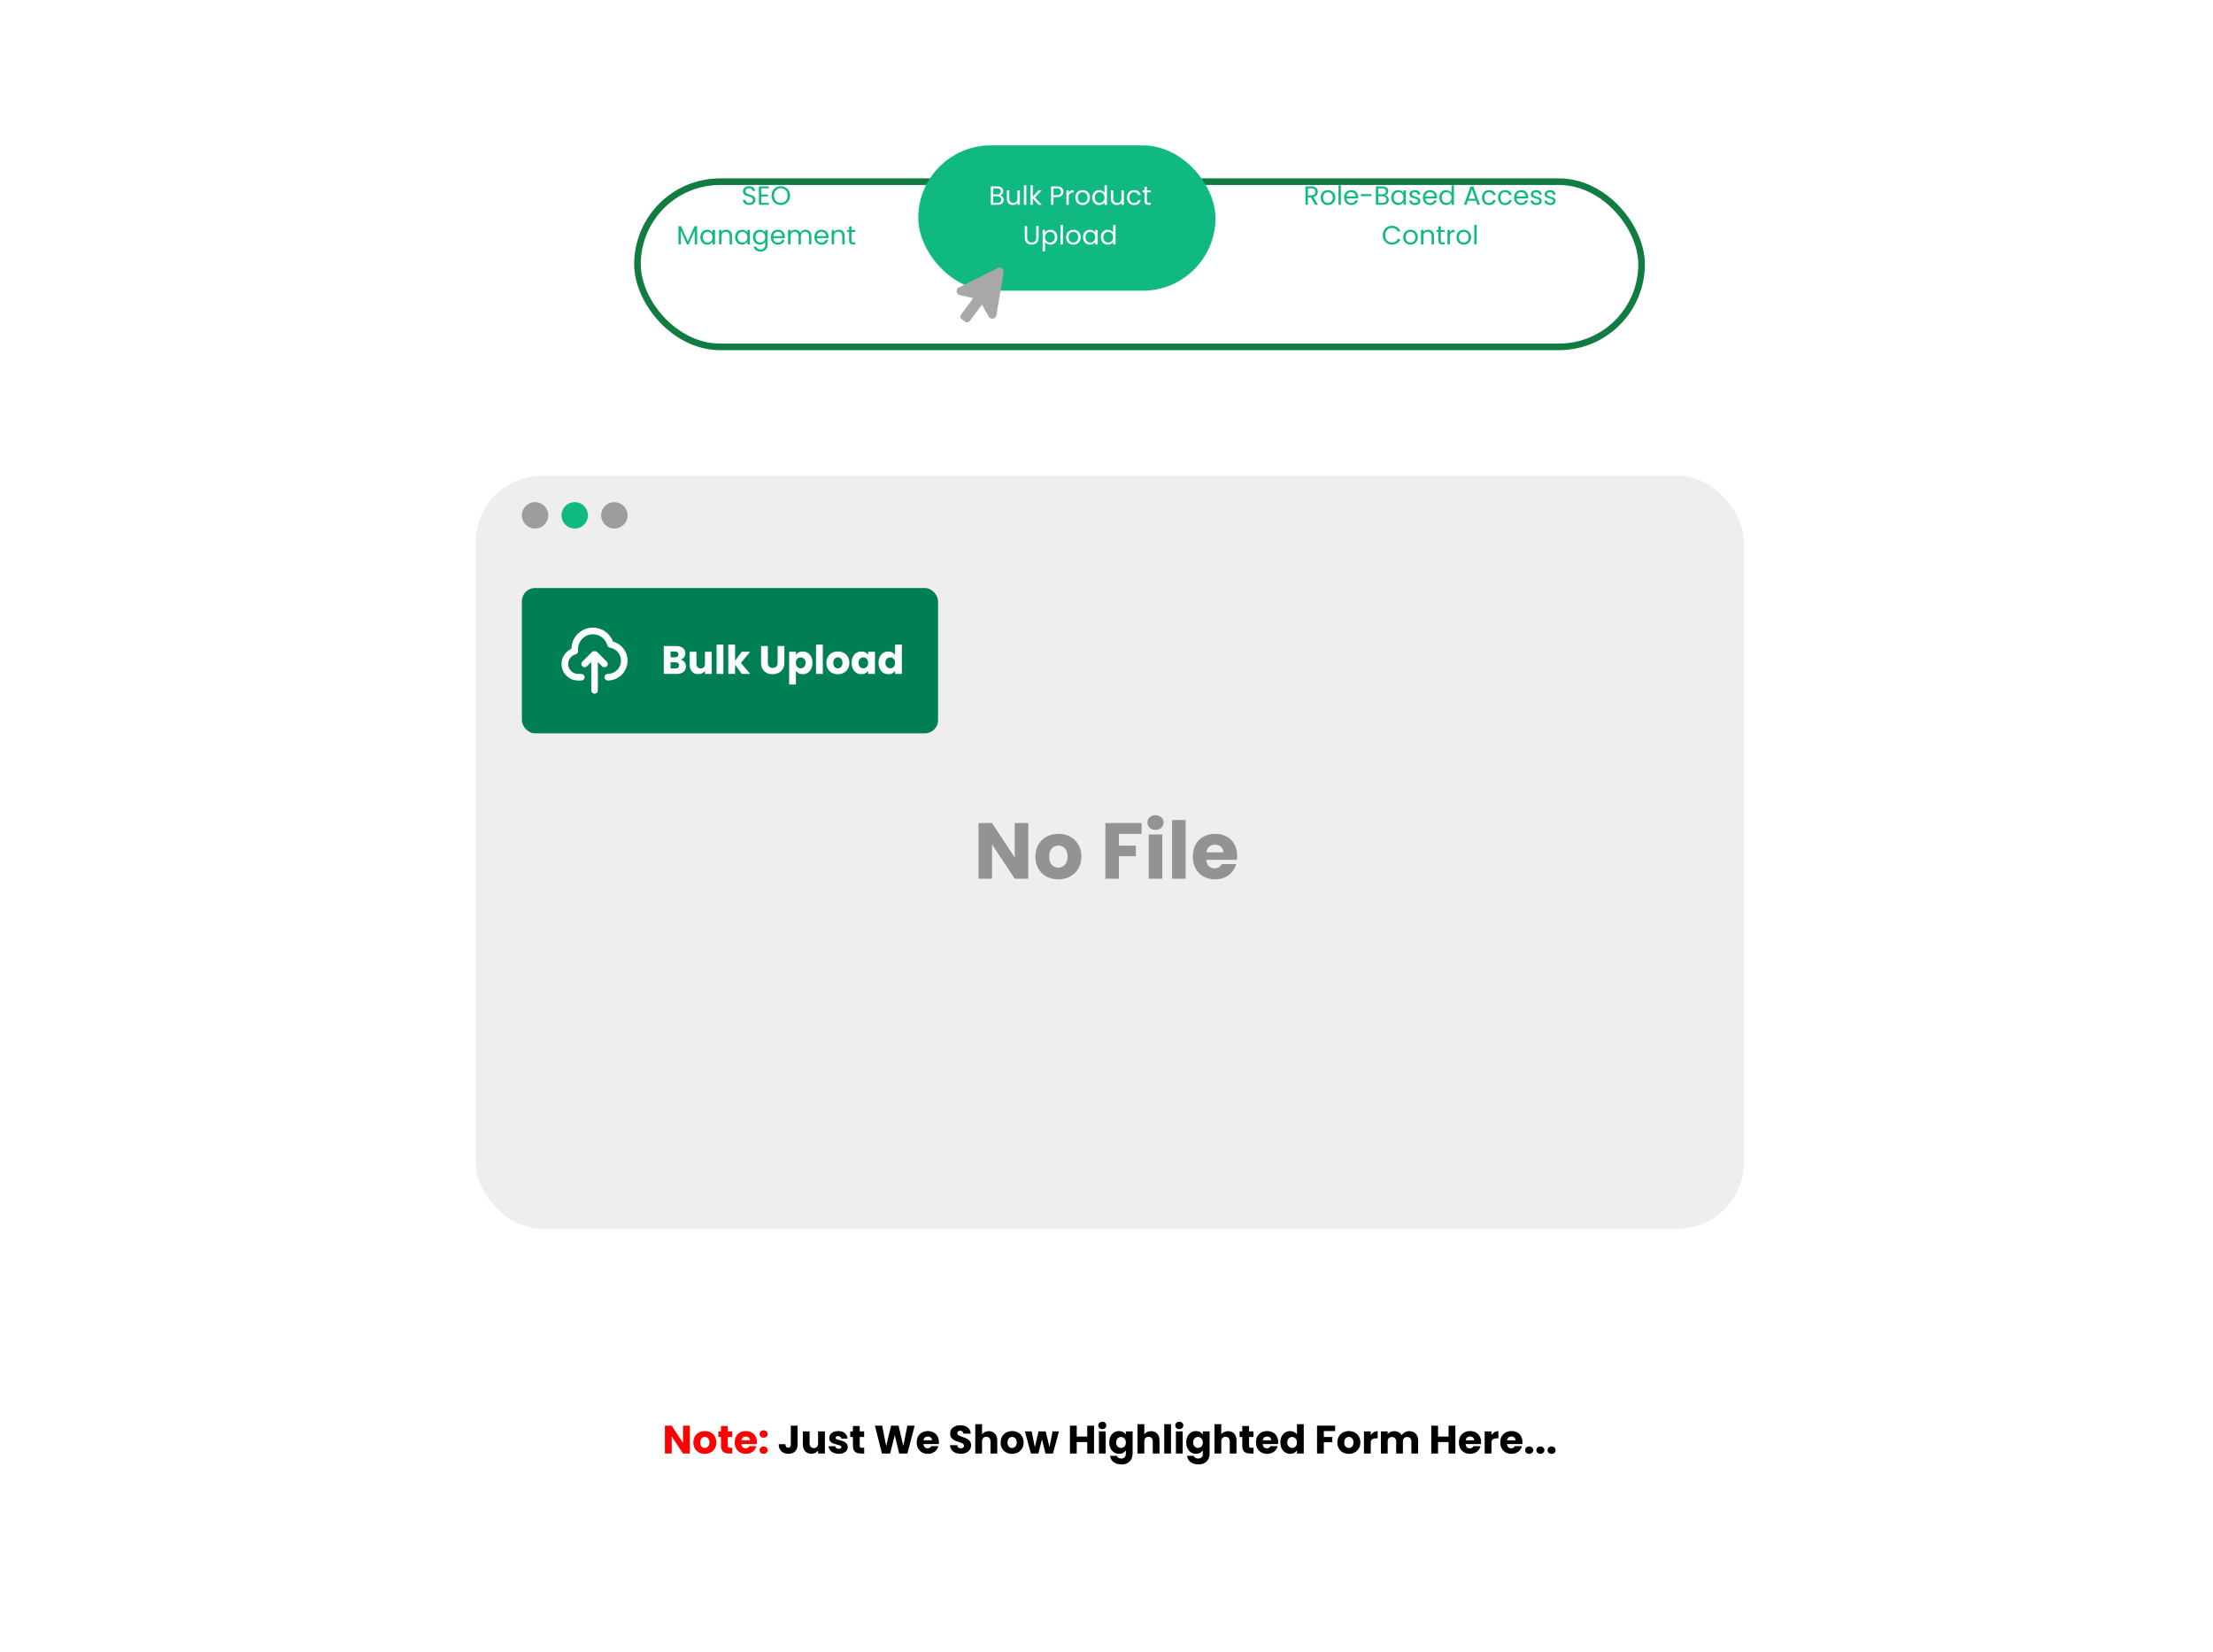 <svg width="335" height="250" viewBox="0 0 335 250" fill="none" xmlns="http://www.w3.org/2000/svg">
<rect width="335" height="250" rx="20" fill="white"/>
<g filter="url(#filter0_d_543_1100)">
<rect x="72" y="68" width="192" height="114" rx="10" fill="#EEEEEE"/>
<rect x="71" y="67" width="194" height="116" rx="11" stroke="white" stroke-width="2"/>
</g>
<g filter="url(#filter1_d_543_1100)">
<rect x="92" y="21" width="151" height="24" rx="12" fill="white"/>
<rect x="91.5" y="20.5" width="152" height="25" rx="12.5" stroke="#107C41"/>
</g>
<path d="M199.09 31L198.426 29.86H197.986V31H197.622V28.212H198.522C198.733 28.212 198.91 28.248 199.054 28.32C199.201 28.392 199.31 28.489 199.382 28.612C199.454 28.735 199.49 28.875 199.49 29.032C199.49 29.224 199.434 29.393 199.322 29.54C199.213 29.687 199.048 29.784 198.826 29.832L199.526 31H199.09ZM197.986 29.568H198.522C198.72 29.568 198.868 29.52 198.966 29.424C199.065 29.325 199.114 29.195 199.114 29.032C199.114 28.867 199.065 28.739 198.966 28.648C198.87 28.557 198.722 28.512 198.522 28.512H197.986V29.568ZM201.012 31.036C200.807 31.036 200.62 30.989 200.452 30.896C200.287 30.803 200.156 30.671 200.06 30.5C199.967 30.327 199.92 30.127 199.92 29.9C199.92 29.676 199.968 29.479 200.064 29.308C200.163 29.135 200.296 29.003 200.464 28.912C200.632 28.819 200.82 28.772 201.028 28.772C201.236 28.772 201.424 28.819 201.592 28.912C201.76 29.003 201.892 29.133 201.988 29.304C202.087 29.475 202.136 29.673 202.136 29.9C202.136 30.127 202.085 30.327 201.984 30.5C201.885 30.671 201.751 30.803 201.58 30.896C201.409 30.989 201.22 31.036 201.012 31.036ZM201.012 30.716C201.143 30.716 201.265 30.685 201.38 30.624C201.495 30.563 201.587 30.471 201.656 30.348C201.728 30.225 201.764 30.076 201.764 29.9C201.764 29.724 201.729 29.575 201.66 29.452C201.591 29.329 201.5 29.239 201.388 29.18C201.276 29.119 201.155 29.088 201.024 29.088C200.891 29.088 200.768 29.119 200.656 29.18C200.547 29.239 200.459 29.329 200.392 29.452C200.325 29.575 200.292 29.724 200.292 29.9C200.292 30.079 200.324 30.229 200.388 30.352C200.455 30.475 200.543 30.567 200.652 30.628C200.761 30.687 200.881 30.716 201.012 30.716ZM202.979 28.04V31H202.615V28.04H202.979ZM205.599 29.82C205.599 29.889 205.595 29.963 205.587 30.04H203.835C203.848 30.256 203.922 30.425 204.055 30.548C204.191 30.668 204.355 30.728 204.547 30.728C204.704 30.728 204.835 30.692 204.939 30.62C205.046 30.545 205.12 30.447 205.163 30.324H205.555C205.496 30.535 205.379 30.707 205.203 30.84C205.027 30.971 204.808 31.036 204.547 31.036C204.339 31.036 204.152 30.989 203.987 30.896C203.824 30.803 203.696 30.671 203.603 30.5C203.51 30.327 203.463 30.127 203.463 29.9C203.463 29.673 203.508 29.475 203.599 29.304C203.69 29.133 203.816 29.003 203.979 28.912C204.144 28.819 204.334 28.772 204.547 28.772C204.755 28.772 204.939 28.817 205.099 28.908C205.259 28.999 205.382 29.124 205.467 29.284C205.555 29.441 205.599 29.62 205.599 29.82ZM205.223 29.744C205.223 29.605 205.192 29.487 205.131 29.388C205.07 29.287 204.986 29.211 204.879 29.16C204.775 29.107 204.659 29.08 204.531 29.08C204.347 29.08 204.19 29.139 204.059 29.256C203.931 29.373 203.858 29.536 203.839 29.744H205.223ZM207.599 29.38V29.688H206.003V29.38H207.599ZM209.679 29.564C209.78 29.58 209.872 29.621 209.955 29.688C210.04 29.755 210.107 29.837 210.155 29.936C210.205 30.035 210.231 30.14 210.231 30.252C210.231 30.393 210.195 30.521 210.123 30.636C210.051 30.748 209.945 30.837 209.807 30.904C209.671 30.968 209.509 31 209.323 31H208.283V28.212H209.283C209.472 28.212 209.633 28.244 209.767 28.308C209.9 28.369 210 28.453 210.067 28.56C210.133 28.667 210.167 28.787 210.167 28.92C210.167 29.085 210.121 29.223 210.031 29.332C209.943 29.439 209.825 29.516 209.679 29.564ZM208.647 29.416H209.259C209.429 29.416 209.561 29.376 209.655 29.296C209.748 29.216 209.795 29.105 209.795 28.964C209.795 28.823 209.748 28.712 209.655 28.632C209.561 28.552 209.427 28.512 209.251 28.512H208.647V29.416ZM209.291 30.7C209.472 30.7 209.613 30.657 209.715 30.572C209.816 30.487 209.867 30.368 209.867 30.216C209.867 30.061 209.813 29.94 209.707 29.852C209.6 29.761 209.457 29.716 209.279 29.716H208.647V30.7H209.291ZM210.6 29.896C210.6 29.672 210.645 29.476 210.736 29.308C210.826 29.137 210.95 29.005 211.108 28.912C211.268 28.819 211.445 28.772 211.64 28.772C211.832 28.772 211.998 28.813 212.14 28.896C212.281 28.979 212.386 29.083 212.456 29.208V28.808H212.824V31H212.456V30.592C212.384 30.72 212.276 30.827 212.132 30.912C211.99 30.995 211.825 31.036 211.636 31.036C211.441 31.036 211.265 30.988 211.108 30.892C210.95 30.796 210.826 30.661 210.736 30.488C210.645 30.315 210.6 30.117 210.6 29.896ZM212.456 29.9C212.456 29.735 212.422 29.591 212.356 29.468C212.289 29.345 212.198 29.252 212.084 29.188C211.972 29.121 211.848 29.088 211.712 29.088C211.576 29.088 211.452 29.12 211.34 29.184C211.228 29.248 211.138 29.341 211.072 29.464C211.005 29.587 210.972 29.731 210.972 29.896C210.972 30.064 211.005 30.211 211.072 30.336C211.138 30.459 211.228 30.553 211.34 30.62C211.452 30.684 211.576 30.716 211.712 30.716C211.848 30.716 211.972 30.684 212.084 30.62C212.198 30.553 212.289 30.459 212.356 30.336C212.422 30.211 212.456 30.065 212.456 29.9ZM214.215 31.036C214.047 31.036 213.896 31.008 213.763 30.952C213.63 30.893 213.524 30.813 213.447 30.712C213.37 30.608 213.327 30.489 213.319 30.356H213.695C213.706 30.465 213.756 30.555 213.847 30.624C213.94 30.693 214.062 30.728 214.211 30.728C214.35 30.728 214.459 30.697 214.539 30.636C214.619 30.575 214.659 30.497 214.659 30.404C214.659 30.308 214.616 30.237 214.531 30.192C214.446 30.144 214.314 30.097 214.135 30.052C213.972 30.009 213.839 29.967 213.735 29.924C213.634 29.879 213.546 29.813 213.471 29.728C213.399 29.64 213.363 29.525 213.363 29.384C213.363 29.272 213.396 29.169 213.463 29.076C213.53 28.983 213.624 28.909 213.747 28.856C213.87 28.8 214.01 28.772 214.167 28.772C214.41 28.772 214.606 28.833 214.755 28.956C214.904 29.079 214.984 29.247 214.995 29.46H214.631C214.623 29.345 214.576 29.253 214.491 29.184C214.408 29.115 214.296 29.08 214.155 29.08C214.024 29.08 213.92 29.108 213.843 29.164C213.766 29.22 213.727 29.293 213.727 29.384C213.727 29.456 213.75 29.516 213.795 29.564C213.843 29.609 213.902 29.647 213.971 29.676C214.043 29.703 214.142 29.733 214.267 29.768C214.424 29.811 214.552 29.853 214.651 29.896C214.75 29.936 214.834 29.997 214.903 30.08C214.975 30.163 215.012 30.271 215.015 30.404C215.015 30.524 214.982 30.632 214.915 30.728C214.848 30.824 214.754 30.9 214.631 30.956C214.511 31.009 214.372 31.036 214.215 31.036ZM217.529 29.82C217.529 29.889 217.525 29.963 217.517 30.04H215.765C215.778 30.256 215.851 30.425 215.985 30.548C216.121 30.668 216.285 30.728 216.477 30.728C216.634 30.728 216.765 30.692 216.869 30.62C216.975 30.545 217.05 30.447 217.093 30.324H217.485C217.426 30.535 217.309 30.707 217.133 30.84C216.957 30.971 216.738 31.036 216.477 31.036C216.269 31.036 216.082 30.989 215.917 30.896C215.754 30.803 215.626 30.671 215.533 30.5C215.439 30.327 215.393 30.127 215.393 29.9C215.393 29.673 215.438 29.475 215.529 29.304C215.619 29.133 215.746 29.003 215.909 28.912C216.074 28.819 216.263 28.772 216.477 28.772C216.685 28.772 216.869 28.817 217.029 28.908C217.189 28.999 217.311 29.124 217.397 29.284C217.485 29.441 217.529 29.62 217.529 29.82ZM217.153 29.744C217.153 29.605 217.122 29.487 217.061 29.388C216.999 29.287 216.915 29.211 216.809 29.16C216.705 29.107 216.589 29.08 216.461 29.08C216.277 29.08 216.119 29.139 215.989 29.256C215.861 29.373 215.787 29.536 215.769 29.744H217.153ZM217.873 29.896C217.873 29.672 217.919 29.476 218.009 29.308C218.1 29.137 218.224 29.005 218.381 28.912C218.541 28.819 218.72 28.772 218.917 28.772C219.088 28.772 219.247 28.812 219.393 28.892C219.54 28.969 219.652 29.072 219.729 29.2V28.04H220.097V31H219.729V30.588C219.657 30.719 219.551 30.827 219.409 30.912C219.268 30.995 219.103 31.036 218.913 31.036C218.719 31.036 218.541 30.988 218.381 30.892C218.224 30.796 218.1 30.661 218.009 30.488C217.919 30.315 217.873 30.117 217.873 29.896ZM219.729 29.9C219.729 29.735 219.696 29.591 219.629 29.468C219.563 29.345 219.472 29.252 219.357 29.188C219.245 29.121 219.121 29.088 218.985 29.088C218.849 29.088 218.725 29.12 218.613 29.184C218.501 29.248 218.412 29.341 218.345 29.464C218.279 29.587 218.245 29.731 218.245 29.896C218.245 30.064 218.279 30.211 218.345 30.336C218.412 30.459 218.501 30.553 218.613 30.62C218.725 30.684 218.849 30.716 218.985 30.716C219.121 30.716 219.245 30.684 219.357 30.62C219.472 30.553 219.563 30.459 219.629 30.336C219.696 30.211 219.729 30.065 219.729 29.9ZM223.427 30.38H222.211L221.987 31H221.603L222.611 28.228H223.031L224.035 31H223.651L223.427 30.38ZM223.323 30.084L222.819 28.676L222.315 30.084H223.323ZM224.338 29.9C224.338 29.673 224.383 29.476 224.474 29.308C224.565 29.137 224.69 29.005 224.85 28.912C225.013 28.819 225.198 28.772 225.406 28.772C225.675 28.772 225.897 28.837 226.07 28.968C226.246 29.099 226.362 29.28 226.418 29.512H226.026C225.989 29.379 225.915 29.273 225.806 29.196C225.699 29.119 225.566 29.08 225.406 29.08C225.198 29.08 225.03 29.152 224.902 29.296C224.774 29.437 224.71 29.639 224.71 29.9C224.71 30.164 224.774 30.368 224.902 30.512C225.03 30.656 225.198 30.728 225.406 30.728C225.566 30.728 225.699 30.691 225.806 30.616C225.913 30.541 225.986 30.435 226.026 30.296H226.418C226.359 30.52 226.242 30.7 226.066 30.836C225.89 30.969 225.67 31.036 225.406 31.036C225.198 31.036 225.013 30.989 224.85 30.896C224.69 30.803 224.565 30.671 224.474 30.5C224.383 30.329 224.338 30.129 224.338 29.9ZM226.768 29.9C226.768 29.673 226.813 29.476 226.904 29.308C226.994 29.137 227.12 29.005 227.28 28.912C227.442 28.819 227.628 28.772 227.836 28.772C228.105 28.772 228.326 28.837 228.5 28.968C228.676 29.099 228.792 29.28 228.848 29.512H228.456C228.418 29.379 228.345 29.273 228.236 29.196C228.129 29.119 227.996 29.08 227.836 29.08C227.628 29.08 227.46 29.152 227.332 29.296C227.204 29.437 227.14 29.639 227.14 29.9C227.14 30.164 227.204 30.368 227.332 30.512C227.46 30.656 227.628 30.728 227.836 30.728C227.996 30.728 228.129 30.691 228.236 30.616C228.342 30.541 228.416 30.435 228.456 30.296H228.848C228.789 30.52 228.672 30.7 228.496 30.836C228.32 30.969 228.1 31.036 227.836 31.036C227.628 31.036 227.442 30.989 227.28 30.896C227.12 30.803 226.994 30.671 226.904 30.5C226.813 30.329 226.768 30.129 226.768 29.9ZM231.333 29.82C231.333 29.889 231.329 29.963 231.321 30.04H229.569C229.583 30.256 229.656 30.425 229.789 30.548C229.925 30.668 230.089 30.728 230.281 30.728C230.439 30.728 230.569 30.692 230.673 30.62C230.78 30.545 230.855 30.447 230.897 30.324H231.289C231.231 30.535 231.113 30.707 230.937 30.84C230.761 30.971 230.543 31.036 230.281 31.036C230.073 31.036 229.887 30.989 229.721 30.896C229.559 30.803 229.431 30.671 229.337 30.5C229.244 30.327 229.197 30.127 229.197 29.9C229.197 29.673 229.243 29.475 229.333 29.304C229.424 29.133 229.551 29.003 229.713 28.912C229.879 28.819 230.068 28.772 230.281 28.772C230.489 28.772 230.673 28.817 230.833 28.908C230.993 28.999 231.116 29.124 231.201 29.284C231.289 29.441 231.333 29.62 231.333 29.82ZM230.957 29.744C230.957 29.605 230.927 29.487 230.865 29.388C230.804 29.287 230.72 29.211 230.613 29.16C230.509 29.107 230.393 29.08 230.265 29.08C230.081 29.08 229.924 29.139 229.793 29.256C229.665 29.373 229.592 29.536 229.573 29.744H230.957ZM232.59 31.036C232.422 31.036 232.271 31.008 232.138 30.952C232.005 30.893 231.899 30.813 231.822 30.712C231.745 30.608 231.702 30.489 231.694 30.356H232.07C232.081 30.465 232.131 30.555 232.222 30.624C232.315 30.693 232.437 30.728 232.586 30.728C232.725 30.728 232.834 30.697 232.914 30.636C232.994 30.575 233.034 30.497 233.034 30.404C233.034 30.308 232.991 30.237 232.906 30.192C232.821 30.144 232.689 30.097 232.51 30.052C232.347 30.009 232.214 29.967 232.11 29.924C232.009 29.879 231.921 29.813 231.846 29.728C231.774 29.64 231.738 29.525 231.738 29.384C231.738 29.272 231.771 29.169 231.838 29.076C231.905 28.983 231.999 28.909 232.122 28.856C232.245 28.8 232.385 28.772 232.542 28.772C232.785 28.772 232.981 28.833 233.13 28.956C233.279 29.079 233.359 29.247 233.37 29.46H233.006C232.998 29.345 232.951 29.253 232.866 29.184C232.783 29.115 232.671 29.08 232.53 29.08C232.399 29.08 232.295 29.108 232.218 29.164C232.141 29.22 232.102 29.293 232.102 29.384C232.102 29.456 232.125 29.516 232.17 29.564C232.218 29.609 232.277 29.647 232.346 29.676C232.418 29.703 232.517 29.733 232.642 29.768C232.799 29.811 232.927 29.853 233.026 29.896C233.125 29.936 233.209 29.997 233.278 30.08C233.35 30.163 233.387 30.271 233.39 30.404C233.39 30.524 233.357 30.632 233.29 30.728C233.223 30.824 233.129 30.9 233.006 30.956C232.886 31.009 232.747 31.036 232.59 31.036ZM234.68 31.036C234.512 31.036 234.361 31.008 234.228 30.952C234.094 30.893 233.989 30.813 233.912 30.712C233.834 30.608 233.792 30.489 233.784 30.356H234.16C234.17 30.465 234.221 30.555 234.312 30.624C234.405 30.693 234.526 30.728 234.676 30.728C234.814 30.728 234.924 30.697 235.004 30.636C235.084 30.575 235.124 30.497 235.124 30.404C235.124 30.308 235.081 30.237 234.996 30.192C234.91 30.144 234.778 30.097 234.6 30.052C234.437 30.009 234.304 29.967 234.2 29.924C234.098 29.879 234.01 29.813 233.936 29.728C233.864 29.64 233.828 29.525 233.828 29.384C233.828 29.272 233.861 29.169 233.928 29.076C233.994 28.983 234.089 28.909 234.212 28.856C234.334 28.8 234.474 28.772 234.632 28.772C234.874 28.772 235.07 28.833 235.22 28.956C235.369 29.079 235.449 29.247 235.46 29.46H235.096C235.088 29.345 235.041 29.253 234.956 29.184C234.873 29.115 234.761 29.08 234.62 29.08C234.489 29.08 234.385 29.108 234.308 29.164C234.23 29.22 234.192 29.293 234.192 29.384C234.192 29.456 234.214 29.516 234.26 29.564C234.308 29.609 234.366 29.647 234.436 29.676C234.508 29.703 234.606 29.733 234.732 29.768C234.889 29.811 235.017 29.853 235.116 29.896C235.214 29.936 235.298 29.997 235.368 30.08C235.44 30.163 235.477 30.271 235.48 30.404C235.48 30.524 235.446 30.632 235.38 30.728C235.313 30.824 235.218 30.9 235.096 30.956C234.976 31.009 234.837 31.036 234.68 31.036ZM209.322 35.604C209.322 35.332 209.384 35.088 209.506 34.872C209.629 34.653 209.796 34.483 210.006 34.36C210.22 34.237 210.456 34.176 210.714 34.176C211.018 34.176 211.284 34.249 211.51 34.396C211.737 34.543 211.902 34.751 212.006 35.02H211.57C211.493 34.852 211.381 34.723 211.234 34.632C211.09 34.541 210.917 34.496 210.714 34.496C210.52 34.496 210.345 34.541 210.19 34.632C210.036 34.723 209.914 34.852 209.826 35.02C209.738 35.185 209.694 35.38 209.694 35.604C209.694 35.825 209.738 36.02 209.826 36.188C209.914 36.353 210.036 36.481 210.19 36.572C210.345 36.663 210.52 36.708 210.714 36.708C210.917 36.708 211.09 36.664 211.234 36.576C211.381 36.485 211.493 36.356 211.57 36.188H212.006C211.902 36.455 211.737 36.661 211.51 36.808C211.284 36.952 211.018 37.024 210.714 37.024C210.456 37.024 210.22 36.964 210.006 36.844C209.796 36.721 209.629 36.552 209.506 36.336C209.384 36.12 209.322 35.876 209.322 35.604ZM213.504 37.036C213.299 37.036 213.112 36.989 212.944 36.896C212.779 36.803 212.648 36.671 212.552 36.5C212.459 36.327 212.412 36.127 212.412 35.9C212.412 35.676 212.46 35.479 212.556 35.308C212.655 35.135 212.788 35.003 212.956 34.912C213.124 34.819 213.312 34.772 213.52 34.772C213.728 34.772 213.916 34.819 214.084 34.912C214.252 35.003 214.384 35.133 214.48 35.304C214.579 35.475 214.628 35.673 214.628 35.9C214.628 36.127 214.578 36.327 214.476 36.5C214.378 36.671 214.243 36.803 214.072 36.896C213.902 36.989 213.712 37.036 213.504 37.036ZM213.504 36.716C213.635 36.716 213.758 36.685 213.872 36.624C213.987 36.563 214.079 36.471 214.148 36.348C214.22 36.225 214.256 36.076 214.256 35.9C214.256 35.724 214.222 35.575 214.152 35.452C214.083 35.329 213.992 35.239 213.88 35.18C213.768 35.119 213.647 35.088 213.516 35.088C213.383 35.088 213.26 35.119 213.148 35.18C213.039 35.239 212.951 35.329 212.884 35.452C212.818 35.575 212.784 35.724 212.784 35.9C212.784 36.079 212.816 36.229 212.88 36.352C212.947 36.475 213.035 36.567 213.144 36.628C213.254 36.687 213.374 36.716 213.504 36.716ZM216.175 34.768C216.441 34.768 216.657 34.849 216.823 35.012C216.988 35.172 217.071 35.404 217.071 35.708V37H216.711V35.76C216.711 35.541 216.656 35.375 216.547 35.26C216.437 35.143 216.288 35.084 216.099 35.084C215.907 35.084 215.753 35.144 215.639 35.264C215.527 35.384 215.471 35.559 215.471 35.788V37H215.107V34.808H215.471V35.12C215.543 35.008 215.64 34.921 215.763 34.86C215.888 34.799 216.025 34.768 216.175 34.768ZM218.109 35.108V36.4C218.109 36.507 218.132 36.583 218.177 36.628C218.223 36.671 218.301 36.692 218.413 36.692H218.681V37H218.353C218.151 37 217.999 36.953 217.897 36.86C217.796 36.767 217.745 36.613 217.745 36.4V35.108H217.461V34.808H217.745V34.256H218.109V34.808H218.681V35.108H218.109ZM219.486 35.164C219.55 35.039 219.641 34.941 219.758 34.872C219.878 34.803 220.024 34.768 220.194 34.768V35.144H220.098C219.69 35.144 219.486 35.365 219.486 35.808V37H219.122V34.808H219.486V35.164ZM221.571 37.036C221.365 37.036 221.179 36.989 221.011 36.896C220.845 36.803 220.715 36.671 220.619 36.5C220.525 36.327 220.479 36.127 220.479 35.9C220.479 35.676 220.527 35.479 220.623 35.308C220.721 35.135 220.855 35.003 221.023 34.912C221.191 34.819 221.379 34.772 221.587 34.772C221.795 34.772 221.983 34.819 222.151 34.912C222.319 35.003 222.451 35.133 222.547 35.304C222.645 35.475 222.695 35.673 222.695 35.9C222.695 36.127 222.644 36.327 222.543 36.5C222.444 36.671 222.309 36.803 222.139 36.896C221.968 36.989 221.779 37.036 221.571 37.036ZM221.571 36.716C221.701 36.716 221.824 36.685 221.939 36.624C222.053 36.563 222.145 36.471 222.215 36.348C222.287 36.225 222.323 36.076 222.323 35.9C222.323 35.724 222.288 35.575 222.219 35.452C222.149 35.329 222.059 35.239 221.947 35.18C221.835 35.119 221.713 35.088 221.583 35.088C221.449 35.088 221.327 35.119 221.215 35.18C221.105 35.239 221.017 35.329 220.951 35.452C220.884 35.575 220.851 35.724 220.851 35.9C220.851 36.079 220.883 36.229 220.947 36.352C221.013 36.475 221.101 36.567 221.211 36.628C221.32 36.687 221.44 36.716 221.571 36.716ZM223.537 34.04V37H223.173V34.04H223.537Z" fill="#10B981"/>
<rect x="139" y="22" width="45" height="22" rx="11" fill="#10B981"/>
<path d="M113.421 31.028C113.237 31.028 113.071 30.996 112.925 30.932C112.781 30.865 112.667 30.775 112.585 30.66C112.502 30.543 112.459 30.408 112.457 30.256H112.845C112.858 30.387 112.911 30.497 113.005 30.588C113.101 30.676 113.239 30.72 113.421 30.72C113.594 30.72 113.73 30.677 113.829 30.592C113.93 30.504 113.981 30.392 113.981 30.256C113.981 30.149 113.951 30.063 113.893 29.996C113.834 29.929 113.761 29.879 113.673 29.844C113.585 29.809 113.466 29.772 113.317 29.732C113.133 29.684 112.985 29.636 112.873 29.588C112.763 29.54 112.669 29.465 112.589 29.364C112.511 29.26 112.473 29.121 112.473 28.948C112.473 28.796 112.511 28.661 112.589 28.544C112.666 28.427 112.774 28.336 112.913 28.272C113.054 28.208 113.215 28.176 113.397 28.176C113.658 28.176 113.871 28.241 114.037 28.372C114.205 28.503 114.299 28.676 114.321 28.892H113.921C113.907 28.785 113.851 28.692 113.753 28.612C113.654 28.529 113.523 28.488 113.361 28.488C113.209 28.488 113.085 28.528 112.989 28.608C112.893 28.685 112.845 28.795 112.845 28.936C112.845 29.037 112.873 29.12 112.929 29.184C112.987 29.248 113.058 29.297 113.141 29.332C113.226 29.364 113.345 29.401 113.497 29.444C113.681 29.495 113.829 29.545 113.941 29.596C114.053 29.644 114.149 29.72 114.229 29.824C114.309 29.925 114.349 30.064 114.349 30.24C114.349 30.376 114.313 30.504 114.241 30.624C114.169 30.744 114.062 30.841 113.921 30.916C113.779 30.991 113.613 31.028 113.421 31.028ZM115.248 28.508V29.44H116.264V29.74H115.248V30.7H116.384V31H114.884V28.208H116.384V28.508H115.248ZM118.199 31.028C117.94 31.028 117.704 30.968 117.491 30.848C117.278 30.725 117.108 30.556 116.983 30.34C116.86 30.121 116.799 29.876 116.799 29.604C116.799 29.332 116.86 29.088 116.983 28.872C117.108 28.653 117.278 28.484 117.491 28.364C117.704 28.241 117.94 28.18 118.199 28.18C118.46 28.18 118.698 28.241 118.911 28.364C119.124 28.484 119.292 28.652 119.415 28.868C119.538 29.084 119.599 29.329 119.599 29.604C119.599 29.879 119.538 30.124 119.415 30.34C119.292 30.556 119.124 30.725 118.911 30.848C118.698 30.968 118.46 31.028 118.199 31.028ZM118.199 30.712C118.394 30.712 118.568 30.667 118.723 30.576C118.88 30.485 119.003 30.356 119.091 30.188C119.182 30.02 119.227 29.825 119.227 29.604C119.227 29.38 119.182 29.185 119.091 29.02C119.003 28.852 118.882 28.723 118.727 28.632C118.572 28.541 118.396 28.496 118.199 28.496C118.002 28.496 117.826 28.541 117.671 28.632C117.516 28.723 117.394 28.852 117.303 29.02C117.215 29.185 117.171 29.38 117.171 29.604C117.171 29.825 117.215 30.02 117.303 30.188C117.394 30.356 117.516 30.485 117.671 30.576C117.828 30.667 118.004 30.712 118.199 30.712ZM105.531 34.232V37H105.167V34.936L104.247 37H103.991L103.067 34.932V37H102.703V34.232H103.095L104.119 36.52L105.143 34.232H105.531ZM106.012 35.896C106.012 35.672 106.057 35.476 106.148 35.308C106.239 35.137 106.363 35.005 106.52 34.912C106.68 34.819 106.857 34.772 107.052 34.772C107.244 34.772 107.411 34.813 107.552 34.896C107.693 34.979 107.799 35.083 107.868 35.208V34.808H108.236V37H107.868V36.592C107.796 36.72 107.688 36.827 107.544 36.912C107.403 36.995 107.237 37.036 107.048 37.036C106.853 37.036 106.677 36.988 106.52 36.892C106.363 36.796 106.239 36.661 106.148 36.488C106.057 36.315 106.012 36.117 106.012 35.896ZM107.868 35.9C107.868 35.735 107.835 35.591 107.768 35.468C107.701 35.345 107.611 35.252 107.496 35.188C107.384 35.121 107.26 35.088 107.124 35.088C106.988 35.088 106.864 35.12 106.752 35.184C106.64 35.248 106.551 35.341 106.484 35.464C106.417 35.587 106.384 35.731 106.384 35.896C106.384 36.064 106.417 36.211 106.484 36.336C106.551 36.459 106.64 36.553 106.752 36.62C106.864 36.684 106.988 36.716 107.124 36.716C107.26 36.716 107.384 36.684 107.496 36.62C107.611 36.553 107.701 36.459 107.768 36.336C107.835 36.211 107.868 36.065 107.868 35.9ZM109.919 34.768C110.186 34.768 110.402 34.849 110.567 35.012C110.732 35.172 110.815 35.404 110.815 35.708V37H110.455V35.76C110.455 35.541 110.4 35.375 110.291 35.26C110.182 35.143 110.032 35.084 109.843 35.084C109.651 35.084 109.498 35.144 109.383 35.264C109.271 35.384 109.215 35.559 109.215 35.788V37H108.851V34.808H109.215V35.12C109.287 35.008 109.384 34.921 109.507 34.86C109.632 34.799 109.77 34.768 109.919 34.768ZM111.274 35.896C111.274 35.672 111.319 35.476 111.41 35.308C111.5 35.137 111.624 35.005 111.782 34.912C111.942 34.819 112.119 34.772 112.314 34.772C112.506 34.772 112.672 34.813 112.814 34.896C112.955 34.979 113.06 35.083 113.13 35.208V34.808H113.498V37H113.13V36.592C113.058 36.72 112.95 36.827 112.806 36.912C112.664 36.995 112.499 37.036 112.31 37.036C112.115 37.036 111.939 36.988 111.782 36.892C111.624 36.796 111.5 36.661 111.41 36.488C111.319 36.315 111.274 36.117 111.274 35.896ZM113.13 35.9C113.13 35.735 113.096 35.591 113.03 35.468C112.963 35.345 112.872 35.252 112.758 35.188C112.646 35.121 112.522 35.088 112.386 35.088C112.25 35.088 112.126 35.12 112.014 35.184C111.902 35.248 111.812 35.341 111.746 35.464C111.679 35.587 111.646 35.731 111.646 35.896C111.646 36.064 111.679 36.211 111.746 36.336C111.812 36.459 111.902 36.553 112.014 36.62C112.126 36.684 112.25 36.716 112.386 36.716C112.522 36.716 112.646 36.684 112.758 36.62C112.872 36.553 112.963 36.459 113.03 36.336C113.096 36.211 113.13 36.065 113.13 35.9ZM115.017 34.772C115.206 34.772 115.371 34.813 115.513 34.896C115.657 34.979 115.763 35.083 115.833 35.208V34.808H116.201V37.048C116.201 37.248 116.158 37.425 116.073 37.58C115.987 37.737 115.865 37.86 115.705 37.948C115.547 38.036 115.363 38.08 115.153 38.08C114.865 38.08 114.625 38.012 114.433 37.876C114.241 37.74 114.127 37.555 114.093 37.32H114.453C114.493 37.453 114.575 37.56 114.701 37.64C114.826 37.723 114.977 37.764 115.153 37.764C115.353 37.764 115.515 37.701 115.641 37.576C115.769 37.451 115.833 37.275 115.833 37.048V36.588C115.761 36.716 115.654 36.823 115.513 36.908C115.371 36.993 115.206 37.036 115.017 37.036C114.822 37.036 114.645 36.988 114.485 36.892C114.327 36.796 114.203 36.661 114.113 36.488C114.022 36.315 113.977 36.117 113.977 35.896C113.977 35.672 114.022 35.476 114.113 35.308C114.203 35.137 114.327 35.005 114.485 34.912C114.645 34.819 114.822 34.772 115.017 34.772ZM115.833 35.9C115.833 35.735 115.799 35.591 115.733 35.468C115.666 35.345 115.575 35.252 115.461 35.188C115.349 35.121 115.225 35.088 115.089 35.088C114.953 35.088 114.829 35.12 114.717 35.184C114.605 35.248 114.515 35.341 114.449 35.464C114.382 35.587 114.349 35.731 114.349 35.896C114.349 36.064 114.382 36.211 114.449 36.336C114.515 36.459 114.605 36.553 114.717 36.62C114.829 36.684 114.953 36.716 115.089 36.716C115.225 36.716 115.349 36.684 115.461 36.62C115.575 36.553 115.666 36.459 115.733 36.336C115.799 36.211 115.833 36.065 115.833 35.9ZM118.816 35.82C118.816 35.889 118.812 35.963 118.804 36.04H117.052C117.065 36.256 117.138 36.425 117.272 36.548C117.408 36.668 117.572 36.728 117.764 36.728C117.921 36.728 118.052 36.692 118.156 36.62C118.262 36.545 118.337 36.447 118.38 36.324H118.772C118.713 36.535 118.596 36.707 118.42 36.84C118.244 36.971 118.025 37.036 117.764 37.036C117.556 37.036 117.369 36.989 117.204 36.896C117.041 36.803 116.913 36.671 116.82 36.5C116.726 36.327 116.68 36.127 116.68 35.9C116.68 35.673 116.725 35.475 116.816 35.304C116.906 35.133 117.033 35.003 117.196 34.912C117.361 34.819 117.55 34.772 117.764 34.772C117.972 34.772 118.156 34.817 118.316 34.908C118.476 34.999 118.598 35.124 118.684 35.284C118.772 35.441 118.816 35.62 118.816 35.82ZM118.44 35.744C118.44 35.605 118.409 35.487 118.348 35.388C118.286 35.287 118.202 35.211 118.096 35.16C117.992 35.107 117.876 35.08 117.748 35.08C117.564 35.08 117.406 35.139 117.276 35.256C117.148 35.373 117.074 35.536 117.056 35.744H118.44ZM121.932 34.768C122.103 34.768 122.255 34.804 122.388 34.876C122.522 34.945 122.627 35.051 122.704 35.192C122.782 35.333 122.82 35.505 122.82 35.708V37H122.46V35.76C122.46 35.541 122.406 35.375 122.296 35.26C122.19 35.143 122.044 35.084 121.86 35.084C121.671 35.084 121.52 35.145 121.408 35.268C121.296 35.388 121.24 35.563 121.24 35.792V37H120.88V35.76C120.88 35.541 120.826 35.375 120.716 35.26C120.61 35.143 120.464 35.084 120.28 35.084C120.091 35.084 119.94 35.145 119.828 35.268C119.716 35.388 119.66 35.563 119.66 35.792V37H119.296V34.808H119.66V35.124C119.732 35.009 119.828 34.921 119.948 34.86C120.071 34.799 120.206 34.768 120.352 34.768C120.536 34.768 120.699 34.809 120.84 34.892C120.982 34.975 121.087 35.096 121.156 35.256C121.218 35.101 121.319 34.981 121.46 34.896C121.602 34.811 121.759 34.768 121.932 34.768ZM125.417 35.82C125.417 35.889 125.413 35.963 125.405 36.04H123.653C123.667 36.256 123.74 36.425 123.873 36.548C124.009 36.668 124.173 36.728 124.365 36.728C124.523 36.728 124.653 36.692 124.757 36.62C124.864 36.545 124.939 36.447 124.981 36.324H125.373C125.315 36.535 125.197 36.707 125.021 36.84C124.845 36.971 124.627 37.036 124.365 37.036C124.157 37.036 123.971 36.989 123.805 36.896C123.643 36.803 123.515 36.671 123.421 36.5C123.328 36.327 123.281 36.127 123.281 35.9C123.281 35.673 123.327 35.475 123.417 35.304C123.508 35.133 123.635 35.003 123.797 34.912C123.963 34.819 124.152 34.772 124.365 34.772C124.573 34.772 124.757 34.817 124.917 34.908C125.077 34.999 125.2 35.124 125.285 35.284C125.373 35.441 125.417 35.62 125.417 35.82ZM125.041 35.744C125.041 35.605 125.011 35.487 124.949 35.388C124.888 35.287 124.804 35.211 124.697 35.16C124.593 35.107 124.477 35.08 124.349 35.08C124.165 35.08 124.008 35.139 123.877 35.256C123.749 35.373 123.676 35.536 123.657 35.744H125.041ZM126.966 34.768C127.233 34.768 127.449 34.849 127.614 35.012C127.779 35.172 127.862 35.404 127.862 35.708V37H127.502V35.76C127.502 35.541 127.447 35.375 127.338 35.26C127.229 35.143 127.079 35.084 126.89 35.084C126.698 35.084 126.545 35.144 126.43 35.264C126.318 35.384 126.262 35.559 126.262 35.788V37H125.898V34.808H126.262V35.12C126.334 35.008 126.431 34.921 126.554 34.86C126.679 34.799 126.817 34.768 126.966 34.768ZM128.9 35.108V36.4C128.9 36.507 128.923 36.583 128.968 36.628C129.014 36.671 129.092 36.692 129.204 36.692H129.472V37H129.144C128.942 37 128.79 36.953 128.688 36.86C128.587 36.767 128.536 36.613 128.536 36.4V35.108H128.252V34.808H128.536V34.256H128.9V34.808H129.472V35.108H128.9Z" fill="#10B981"/>
<path d="M151.386 29.564C151.487 29.58 151.579 29.621 151.662 29.688C151.747 29.755 151.814 29.837 151.862 29.936C151.912 30.035 151.938 30.14 151.938 30.252C151.938 30.393 151.902 30.521 151.83 30.636C151.758 30.748 151.652 30.837 151.514 30.904C151.378 30.968 151.216 31 151.03 31H149.99V28.212H150.99C151.179 28.212 151.34 28.244 151.474 28.308C151.607 28.369 151.707 28.453 151.774 28.56C151.84 28.667 151.874 28.787 151.874 28.92C151.874 29.085 151.828 29.223 151.738 29.332C151.65 29.439 151.532 29.516 151.386 29.564ZM150.354 29.416H150.966C151.136 29.416 151.268 29.376 151.362 29.296C151.455 29.216 151.502 29.105 151.502 28.964C151.502 28.823 151.455 28.712 151.362 28.632C151.268 28.552 151.134 28.512 150.958 28.512H150.354V29.416ZM150.998 30.7C151.179 30.7 151.32 30.657 151.422 30.572C151.523 30.487 151.574 30.368 151.574 30.216C151.574 30.061 151.52 29.94 151.414 29.852C151.307 29.761 151.164 29.716 150.986 29.716H150.354V30.7H150.998ZM154.387 28.808V31H154.023V30.676C153.953 30.788 153.856 30.876 153.731 30.94C153.608 31.001 153.472 31.032 153.323 31.032C153.152 31.032 152.999 30.997 152.863 30.928C152.727 30.856 152.619 30.749 152.539 30.608C152.461 30.467 152.423 30.295 152.423 30.092V28.808H152.783V30.044C152.783 30.26 152.837 30.427 152.947 30.544C153.056 30.659 153.205 30.716 153.395 30.716C153.589 30.716 153.743 30.656 153.855 30.536C153.967 30.416 154.023 30.241 154.023 30.012V28.808H154.387ZM155.365 28.04V31H155.001V28.04H155.365ZM157.21 31L156.35 30.032V31H155.986V28.04H156.35V29.78L157.194 28.808H157.702L156.67 29.9L157.706 31H157.21ZM160.975 29.028C160.975 29.26 160.895 29.453 160.735 29.608C160.577 29.76 160.336 29.836 160.011 29.836H159.475V31H159.111V28.212H160.011C160.325 28.212 160.564 28.288 160.727 28.44C160.892 28.592 160.975 28.788 160.975 29.028ZM160.011 29.536C160.213 29.536 160.363 29.492 160.459 29.404C160.555 29.316 160.603 29.191 160.603 29.028C160.603 28.684 160.405 28.512 160.011 28.512H159.475V29.536H160.011ZM161.791 29.164C161.855 29.039 161.946 28.941 162.063 28.872C162.183 28.803 162.328 28.768 162.499 28.768V29.144H162.403C161.995 29.144 161.791 29.365 161.791 29.808V31H161.427V28.808H161.791V29.164ZM163.875 31.036C163.67 31.036 163.483 30.989 163.315 30.896C163.15 30.803 163.019 30.671 162.923 30.5C162.83 30.327 162.783 30.127 162.783 29.9C162.783 29.676 162.831 29.479 162.927 29.308C163.026 29.135 163.159 29.003 163.327 28.912C163.495 28.819 163.683 28.772 163.891 28.772C164.099 28.772 164.287 28.819 164.455 28.912C164.623 29.003 164.755 29.133 164.851 29.304C164.95 29.475 164.999 29.673 164.999 29.9C164.999 30.127 164.949 30.327 164.847 30.5C164.749 30.671 164.614 30.803 164.443 30.896C164.273 30.989 164.083 31.036 163.875 31.036ZM163.875 30.716C164.006 30.716 164.129 30.685 164.243 30.624C164.358 30.563 164.45 30.471 164.519 30.348C164.591 30.225 164.627 30.076 164.627 29.9C164.627 29.724 164.593 29.575 164.523 29.452C164.454 29.329 164.363 29.239 164.251 29.18C164.139 29.119 164.018 29.088 163.887 29.088C163.754 29.088 163.631 29.119 163.519 29.18C163.41 29.239 163.322 29.329 163.255 29.452C163.189 29.575 163.155 29.724 163.155 29.9C163.155 30.079 163.187 30.229 163.251 30.352C163.318 30.475 163.406 30.567 163.515 30.628C163.625 30.687 163.745 30.716 163.875 30.716ZM165.342 29.896C165.342 29.672 165.387 29.476 165.478 29.308C165.569 29.137 165.693 29.005 165.85 28.912C166.01 28.819 166.189 28.772 166.386 28.772C166.557 28.772 166.715 28.812 166.862 28.892C167.009 28.969 167.121 29.072 167.198 29.2V28.04H167.566V31H167.198V30.588C167.126 30.719 167.019 30.827 166.878 30.912C166.737 30.995 166.571 31.036 166.382 31.036C166.187 31.036 166.01 30.988 165.85 30.892C165.693 30.796 165.569 30.661 165.478 30.488C165.387 30.315 165.342 30.117 165.342 29.896ZM167.198 29.9C167.198 29.735 167.165 29.591 167.098 29.468C167.031 29.345 166.941 29.252 166.826 29.188C166.714 29.121 166.59 29.088 166.454 29.088C166.318 29.088 166.194 29.12 166.082 29.184C165.97 29.248 165.881 29.341 165.814 29.464C165.747 29.587 165.714 29.731 165.714 29.896C165.714 30.064 165.747 30.211 165.814 30.336C165.881 30.459 165.97 30.553 166.082 30.62C166.194 30.684 166.318 30.716 166.454 30.716C166.59 30.716 166.714 30.684 166.826 30.62C166.941 30.553 167.031 30.459 167.098 30.336C167.165 30.211 167.198 30.065 167.198 29.9ZM170.125 28.808V31H169.761V30.676C169.692 30.788 169.594 30.876 169.469 30.94C169.346 31.001 169.21 31.032 169.061 31.032C168.89 31.032 168.737 30.997 168.601 30.928C168.465 30.856 168.357 30.749 168.277 30.608C168.2 30.467 168.161 30.295 168.161 30.092V28.808H168.521V30.044C168.521 30.26 168.576 30.427 168.685 30.544C168.794 30.659 168.944 30.716 169.133 30.716C169.328 30.716 169.481 30.656 169.593 30.536C169.705 30.416 169.761 30.241 169.761 30.012V28.808H170.125ZM170.604 29.9C170.604 29.673 170.649 29.476 170.74 29.308C170.83 29.137 170.956 29.005 171.116 28.912C171.278 28.819 171.464 28.772 171.672 28.772C171.941 28.772 172.162 28.837 172.336 28.968C172.512 29.099 172.628 29.28 172.684 29.512H172.292C172.254 29.379 172.181 29.273 172.072 29.196C171.965 29.119 171.832 29.08 171.672 29.08C171.464 29.08 171.296 29.152 171.168 29.296C171.04 29.437 170.976 29.639 170.976 29.9C170.976 30.164 171.04 30.368 171.168 30.512C171.296 30.656 171.464 30.728 171.672 30.728C171.832 30.728 171.965 30.691 172.072 30.616C172.178 30.541 172.252 30.435 172.292 30.296H172.684C172.625 30.52 172.508 30.7 172.332 30.836C172.156 30.969 171.936 31.036 171.672 31.036C171.464 31.036 171.278 30.989 171.116 30.896C170.956 30.803 170.83 30.671 170.74 30.5C170.649 30.329 170.604 30.129 170.604 29.9ZM173.613 29.108V30.4C173.613 30.507 173.636 30.583 173.681 30.628C173.727 30.671 173.805 30.692 173.917 30.692H174.185V31H173.857C173.655 31 173.503 30.953 173.401 30.86C173.3 30.767 173.249 30.613 173.249 30.4V29.108H172.965V28.808H173.249V28.256H173.613V28.808H174.185V29.108H173.613ZM155.488 34.212V35.976C155.488 36.224 155.548 36.408 155.668 36.528C155.791 36.648 155.96 36.708 156.176 36.708C156.39 36.708 156.556 36.648 156.676 36.528C156.799 36.408 156.86 36.224 156.86 35.976V34.212H157.224V35.972C157.224 36.204 157.178 36.4 157.084 36.56C156.991 36.717 156.864 36.835 156.704 36.912C156.547 36.989 156.37 37.028 156.172 37.028C155.975 37.028 155.796 36.989 155.636 36.912C155.479 36.835 155.354 36.717 155.26 36.56C155.17 36.4 155.124 36.204 155.124 35.972V34.212H155.488ZM158.195 35.212C158.267 35.087 158.374 34.983 158.515 34.9C158.659 34.815 158.826 34.772 159.015 34.772C159.21 34.772 159.386 34.819 159.543 34.912C159.703 35.005 159.829 35.137 159.919 35.308C160.01 35.476 160.055 35.672 160.055 35.896C160.055 36.117 160.01 36.315 159.919 36.488C159.829 36.661 159.703 36.796 159.543 36.892C159.386 36.988 159.21 37.036 159.015 37.036C158.829 37.036 158.663 36.995 158.519 36.912C158.378 36.827 158.27 36.721 158.195 36.596V38.04H157.831V34.808H158.195V35.212ZM159.683 35.896C159.683 35.731 159.65 35.587 159.583 35.464C159.517 35.341 159.426 35.248 159.311 35.184C159.199 35.12 159.075 35.088 158.939 35.088C158.806 35.088 158.682 35.121 158.567 35.188C158.455 35.252 158.365 35.347 158.295 35.472C158.229 35.595 158.195 35.737 158.195 35.9C158.195 36.065 158.229 36.211 158.295 36.336C158.365 36.459 158.455 36.553 158.567 36.62C158.682 36.684 158.806 36.716 158.939 36.716C159.075 36.716 159.199 36.684 159.311 36.62C159.426 36.553 159.517 36.459 159.583 36.336C159.65 36.211 159.683 36.064 159.683 35.896ZM160.899 34.04V37H160.535V34.04H160.899ZM162.475 37.036C162.27 37.036 162.083 36.989 161.915 36.896C161.75 36.803 161.619 36.671 161.523 36.5C161.43 36.327 161.383 36.127 161.383 35.9C161.383 35.676 161.431 35.479 161.527 35.308C161.626 35.135 161.759 35.003 161.927 34.912C162.095 34.819 162.283 34.772 162.491 34.772C162.699 34.772 162.887 34.819 163.055 34.912C163.223 35.003 163.355 35.133 163.451 35.304C163.55 35.475 163.599 35.673 163.599 35.9C163.599 36.127 163.548 36.327 163.447 36.5C163.348 36.671 163.214 36.803 163.043 36.896C162.872 36.989 162.683 37.036 162.475 37.036ZM162.475 36.716C162.606 36.716 162.728 36.685 162.843 36.624C162.958 36.563 163.05 36.471 163.119 36.348C163.191 36.225 163.227 36.076 163.227 35.9C163.227 35.724 163.192 35.575 163.123 35.452C163.054 35.329 162.963 35.239 162.851 35.18C162.739 35.119 162.618 35.088 162.487 35.088C162.354 35.088 162.231 35.119 162.119 35.18C162.01 35.239 161.922 35.329 161.855 35.452C161.788 35.575 161.755 35.724 161.755 35.9C161.755 36.079 161.787 36.229 161.851 36.352C161.918 36.475 162.006 36.567 162.115 36.628C162.224 36.687 162.344 36.716 162.475 36.716ZM163.942 35.896C163.942 35.672 163.987 35.476 164.078 35.308C164.168 35.137 164.292 35.005 164.45 34.912C164.61 34.819 164.787 34.772 164.982 34.772C165.174 34.772 165.34 34.813 165.482 34.896C165.623 34.979 165.728 35.083 165.798 35.208V34.808H166.166V37H165.798V36.592C165.726 36.72 165.618 36.827 165.474 36.912C165.332 36.995 165.167 37.036 164.978 37.036C164.783 37.036 164.607 36.988 164.45 36.892C164.292 36.796 164.168 36.661 164.078 36.488C163.987 36.315 163.942 36.117 163.942 35.896ZM165.798 35.9C165.798 35.735 165.764 35.591 165.698 35.468C165.631 35.345 165.54 35.252 165.426 35.188C165.314 35.121 165.19 35.088 165.054 35.088C164.918 35.088 164.794 35.12 164.682 35.184C164.57 35.248 164.48 35.341 164.414 35.464C164.347 35.587 164.314 35.731 164.314 35.896C164.314 36.064 164.347 36.211 164.414 36.336C164.48 36.459 164.57 36.553 164.682 36.62C164.794 36.684 164.918 36.716 165.054 36.716C165.19 36.716 165.314 36.684 165.426 36.62C165.54 36.553 165.631 36.459 165.698 36.336C165.764 36.211 165.798 36.065 165.798 35.9ZM166.645 35.896C166.645 35.672 166.69 35.476 166.781 35.308C166.871 35.137 166.995 35.005 167.153 34.912C167.313 34.819 167.491 34.772 167.689 34.772C167.859 34.772 168.018 34.812 168.165 34.892C168.311 34.969 168.423 35.072 168.501 35.2V34.04H168.869V37H168.501V36.588C168.429 36.719 168.322 36.827 168.181 36.912C168.039 36.995 167.874 37.036 167.685 37.036C167.49 37.036 167.313 36.988 167.153 36.892C166.995 36.796 166.871 36.661 166.781 36.488C166.69 36.315 166.645 36.117 166.645 35.896ZM168.501 35.9C168.501 35.735 168.467 35.591 168.401 35.468C168.334 35.345 168.243 35.252 168.129 35.188C168.017 35.121 167.893 35.088 167.757 35.088C167.621 35.088 167.497 35.12 167.385 35.184C167.273 35.248 167.183 35.341 167.117 35.464C167.05 35.587 167.017 35.731 167.017 35.896C167.017 36.064 167.05 36.211 167.117 36.336C167.183 36.459 167.273 36.553 167.385 36.62C167.497 36.684 167.621 36.716 167.757 36.716C167.893 36.716 168.017 36.684 168.129 36.62C168.243 36.553 168.334 36.459 168.401 36.336C168.467 36.211 168.501 36.065 168.501 35.9Z" fill="white"/>
<circle cx="81" cy="78" r="2" fill="#9D9D9D"/>
<circle cx="87" cy="78" r="2" fill="#10B981"/>
<circle cx="93" cy="78" r="2" fill="#9D9D9D"/>
<g clip-path="url(#clip0_543_1100)">
<path d="M146.128 48.714L145.564 48.296C145.515 48.26 145.473 48.214 145.441 48.161C145.409 48.108 145.388 48.049 145.379 47.988C145.37 47.927 145.373 47.865 145.388 47.805C145.403 47.745 145.43 47.689 145.467 47.639L147.327 45.128L145.278 44.674L145.265 44.671C145.148 44.64 145.042 44.575 144.961 44.484C144.88 44.394 144.828 44.282 144.81 44.161L144.806 44.131C144.793 44.005 144.818 43.878 144.879 43.767C144.941 43.657 145.034 43.567 145.148 43.511L151.033 40.571C151.135 40.52 151.251 40.498 151.365 40.508C151.48 40.518 151.59 40.559 151.682 40.628C151.775 40.696 151.847 40.789 151.889 40.896C151.932 41.003 151.945 41.119 151.926 41.233L150.827 47.718C150.805 47.843 150.746 47.957 150.657 48.047C150.569 48.137 150.456 48.198 150.332 48.223C150.209 48.247 150.08 48.234 149.965 48.184C149.849 48.134 149.751 48.051 149.683 47.944L149.676 47.932L148.643 46.105L146.783 48.616C146.709 48.716 146.599 48.782 146.476 48.8C146.353 48.819 146.228 48.788 146.128 48.714Z" fill="#A8A8A8"/>
</g>
<path d="M104.42 220H103.394L101.678 217.402V220H100.652V215.788H101.678L103.394 218.398V215.788H104.42V220ZM106.688 220.048C106.36 220.048 106.064 219.978 105.8 219.838C105.54 219.698 105.334 219.498 105.182 219.238C105.034 218.978 104.96 218.674 104.96 218.326C104.96 217.982 105.036 217.68 105.188 217.42C105.34 217.156 105.548 216.954 105.812 216.814C106.076 216.674 106.372 216.604 106.7 216.604C107.028 216.604 107.324 216.674 107.588 216.814C107.852 216.954 108.06 217.156 108.212 217.42C108.364 217.68 108.44 217.982 108.44 218.326C108.44 218.67 108.362 218.974 108.206 219.238C108.054 219.498 107.844 219.698 107.576 219.838C107.312 219.978 107.016 220.048 106.688 220.048ZM106.688 219.16C106.884 219.16 107.05 219.088 107.186 218.944C107.326 218.8 107.396 218.594 107.396 218.326C107.396 218.058 107.328 217.852 107.192 217.708C107.06 217.564 106.896 217.492 106.7 217.492C106.5 217.492 106.334 217.564 106.202 217.708C106.07 217.848 106.004 218.054 106.004 218.326C106.004 218.594 106.068 218.8 106.196 218.944C106.328 219.088 106.492 219.16 106.688 219.16ZM110.85 219.13V220H110.328C109.956 220 109.666 219.91 109.458 219.73C109.25 219.546 109.146 219.248 109.146 218.836V217.504H108.738V216.652H109.146V215.836H110.172V216.652H110.844V217.504H110.172V218.848C110.172 218.948 110.196 219.02 110.244 219.064C110.292 219.108 110.372 219.13 110.484 219.13H110.85ZM114.578 218.272C114.578 218.368 114.572 218.468 114.56 218.572H112.238C112.254 218.78 112.32 218.94 112.436 219.052C112.556 219.16 112.702 219.214 112.874 219.214C113.13 219.214 113.308 219.106 113.408 218.89H114.5C114.444 219.11 114.342 219.308 114.194 219.484C114.05 219.66 113.868 219.798 113.648 219.898C113.428 219.998 113.182 220.048 112.91 220.048C112.582 220.048 112.29 219.978 112.034 219.838C111.778 219.698 111.578 219.498 111.434 219.238C111.29 218.978 111.218 218.674 111.218 218.326C111.218 217.978 111.288 217.674 111.428 217.414C111.572 217.154 111.772 216.954 112.028 216.814C112.284 216.674 112.578 216.604 112.91 216.604C113.234 216.604 113.522 216.672 113.774 216.808C114.026 216.944 114.222 217.138 114.362 217.39C114.506 217.642 114.578 217.936 114.578 218.272ZM113.528 218.002C113.528 217.826 113.468 217.686 113.348 217.582C113.228 217.478 113.078 217.426 112.898 217.426C112.726 217.426 112.58 217.476 112.46 217.576C112.344 217.676 112.272 217.818 112.244 218.002H113.528ZM115.599 220.048C115.419 220.048 115.271 219.996 115.155 219.892C115.043 219.784 114.987 219.652 114.987 219.496C114.987 219.336 115.043 219.202 115.155 219.094C115.271 218.986 115.419 218.932 115.599 218.932C115.775 218.932 115.919 218.986 116.031 219.094C116.147 219.202 116.205 219.336 116.205 219.496C116.205 219.652 116.147 219.784 116.031 219.892C115.919 219.996 115.775 220.048 115.599 220.048ZM115.599 217.606C115.419 217.606 115.271 217.554 115.155 217.45C115.043 217.342 114.987 217.21 114.987 217.054C114.987 216.894 115.043 216.76 115.155 216.652C115.271 216.544 115.419 216.49 115.599 216.49C115.775 216.49 115.919 216.544 116.031 216.652C116.147 216.76 116.205 216.894 116.205 217.054C116.205 217.21 116.147 217.342 116.031 217.45C115.919 217.554 115.775 217.606 115.599 217.606Z" fill="#FF0000"/>
<path d="M120.736 215.788V218.656C120.736 219.1 120.61 219.442 120.358 219.682C120.11 219.922 119.774 220.042 119.35 220.042C118.906 220.042 118.55 219.916 118.282 219.664C118.014 219.412 117.88 219.054 117.88 218.59H118.9C118.9 218.766 118.936 218.9 119.008 218.992C119.08 219.08 119.184 219.124 119.32 219.124C119.444 219.124 119.54 219.084 119.608 219.004C119.676 218.924 119.71 218.808 119.71 218.656V215.788H120.736ZM124.87 216.652V220H123.844V219.544C123.74 219.692 123.598 219.812 123.418 219.904C123.242 219.992 123.046 220.036 122.83 220.036C122.574 220.036 122.348 219.98 122.152 219.868C121.956 219.752 121.804 219.586 121.696 219.37C121.588 219.154 121.534 218.9 121.534 218.608V216.652H122.554V218.47C122.554 218.694 122.612 218.868 122.728 218.992C122.844 219.116 123 219.178 123.196 219.178C123.396 219.178 123.554 219.116 123.67 218.992C123.786 218.868 123.844 218.694 123.844 218.47V216.652H124.87ZM126.969 220.048C126.677 220.048 126.417 219.998 126.189 219.898C125.961 219.798 125.781 219.662 125.649 219.49C125.517 219.314 125.443 219.118 125.427 218.902H126.441C126.453 219.018 126.507 219.112 126.603 219.184C126.699 219.256 126.817 219.292 126.957 219.292C127.085 219.292 127.183 219.268 127.251 219.22C127.323 219.168 127.359 219.102 127.359 219.022C127.359 218.926 127.309 218.856 127.209 218.812C127.109 218.764 126.947 218.712 126.723 218.656C126.483 218.6 126.283 218.542 126.123 218.482C125.963 218.418 125.825 218.32 125.709 218.188C125.593 218.052 125.535 217.87 125.535 217.642C125.535 217.45 125.587 217.276 125.691 217.12C125.799 216.96 125.955 216.834 126.159 216.742C126.367 216.65 126.613 216.604 126.897 216.604C127.317 216.604 127.647 216.708 127.887 216.916C128.131 217.124 128.271 217.4 128.307 217.744H127.359C127.343 217.628 127.291 217.536 127.203 217.468C127.119 217.4 127.007 217.366 126.867 217.366C126.747 217.366 126.655 217.39 126.591 217.438C126.527 217.482 126.495 217.544 126.495 217.624C126.495 217.72 126.545 217.792 126.645 217.84C126.749 217.888 126.909 217.936 127.125 217.984C127.373 218.048 127.575 218.112 127.731 218.176C127.887 218.236 128.023 218.336 128.139 218.476C128.259 218.612 128.321 218.796 128.325 219.028C128.325 219.224 128.269 219.4 128.157 219.556C128.049 219.708 127.891 219.828 127.683 219.916C127.479 220.004 127.241 220.048 126.969 220.048ZM130.819 219.13V220H130.297C129.925 220 129.635 219.91 129.427 219.73C129.219 219.546 129.115 219.248 129.115 218.836V217.504H128.707V216.652H129.115V215.836H130.141V216.652H130.813V217.504H130.141V218.848C130.141 218.948 130.165 219.02 130.213 219.064C130.261 219.108 130.341 219.13 130.453 219.13H130.819ZM138.458 215.788L137.36 220H136.118L135.446 217.228L134.75 220H133.508L132.44 215.788H133.538L134.144 218.854L134.894 215.788H136.022L136.742 218.854L137.354 215.788H138.458ZM142.129 218.272C142.129 218.368 142.123 218.468 142.111 218.572H139.789C139.805 218.78 139.871 218.94 139.987 219.052C140.107 219.16 140.253 219.214 140.425 219.214C140.681 219.214 140.859 219.106 140.959 218.89H142.051C141.995 219.11 141.893 219.308 141.745 219.484C141.601 219.66 141.419 219.798 141.199 219.898C140.979 219.998 140.733 220.048 140.461 220.048C140.133 220.048 139.841 219.978 139.585 219.838C139.329 219.698 139.129 219.498 138.985 219.238C138.841 218.978 138.769 218.674 138.769 218.326C138.769 217.978 138.839 217.674 138.979 217.414C139.123 217.154 139.323 216.954 139.579 216.814C139.835 216.674 140.129 216.604 140.461 216.604C140.785 216.604 141.073 216.672 141.325 216.808C141.577 216.944 141.773 217.138 141.913 217.39C142.057 217.642 142.129 217.936 142.129 218.272ZM141.079 218.002C141.079 217.826 141.019 217.686 140.899 217.582C140.779 217.478 140.629 217.426 140.449 217.426C140.277 217.426 140.131 217.476 140.011 217.576C139.895 217.676 139.823 217.818 139.795 218.002H141.079ZM145.465 220.042C145.157 220.042 144.881 219.992 144.637 219.892C144.393 219.792 144.197 219.644 144.049 219.448C143.905 219.252 143.829 219.016 143.821 218.74H144.913C144.929 218.896 144.983 219.016 145.075 219.1C145.167 219.18 145.287 219.22 145.435 219.22C145.587 219.22 145.707 219.186 145.795 219.118C145.883 219.046 145.927 218.948 145.927 218.824C145.927 218.72 145.891 218.634 145.819 218.566C145.751 218.498 145.665 218.442 145.561 218.398C145.461 218.354 145.317 218.304 145.129 218.248C144.857 218.164 144.635 218.08 144.463 217.996C144.291 217.912 144.143 217.788 144.019 217.624C143.895 217.46 143.833 217.246 143.833 216.982C143.833 216.59 143.975 216.284 144.259 216.064C144.543 215.84 144.913 215.728 145.369 215.728C145.833 215.728 146.207 215.84 146.491 216.064C146.775 216.284 146.927 216.592 146.947 216.988H145.837C145.829 216.852 145.779 216.746 145.687 216.67C145.595 216.59 145.477 216.55 145.333 216.55C145.209 216.55 145.109 216.584 145.033 216.652C144.957 216.716 144.919 216.81 144.919 216.934C144.919 217.07 144.983 217.176 145.111 217.252C145.239 217.328 145.439 217.41 145.711 217.498C145.983 217.59 146.203 217.678 146.371 217.762C146.543 217.846 146.691 217.968 146.815 218.128C146.939 218.288 147.001 218.494 147.001 218.746C147.001 218.986 146.939 219.204 146.815 219.4C146.695 219.596 146.519 219.752 146.287 219.868C146.055 219.984 145.781 220.042 145.465 220.042ZM149.691 216.616C150.075 216.616 150.383 216.744 150.615 217C150.847 217.252 150.963 217.6 150.963 218.044V220H149.943V218.182C149.943 217.958 149.885 217.784 149.769 217.66C149.653 217.536 149.497 217.474 149.301 217.474C149.105 217.474 148.949 217.536 148.833 217.66C148.717 217.784 148.659 217.958 148.659 218.182V220H147.633V215.56H148.659V217.102C148.763 216.954 148.905 216.836 149.085 216.748C149.265 216.66 149.467 216.616 149.691 216.616ZM153.2 220.048C152.872 220.048 152.576 219.978 152.312 219.838C152.052 219.698 151.846 219.498 151.694 219.238C151.546 218.978 151.472 218.674 151.472 218.326C151.472 217.982 151.548 217.68 151.7 217.42C151.852 217.156 152.06 216.954 152.324 216.814C152.588 216.674 152.884 216.604 153.212 216.604C153.54 216.604 153.836 216.674 154.1 216.814C154.364 216.954 154.572 217.156 154.724 217.42C154.876 217.68 154.952 217.982 154.952 218.326C154.952 218.67 154.874 218.974 154.718 219.238C154.566 219.498 154.356 219.698 154.088 219.838C153.824 219.978 153.528 220.048 153.2 220.048ZM153.2 219.16C153.396 219.16 153.562 219.088 153.698 218.944C153.838 218.8 153.908 218.594 153.908 218.326C153.908 218.058 153.84 217.852 153.704 217.708C153.572 217.564 153.408 217.492 153.212 217.492C153.012 217.492 152.846 217.564 152.714 217.708C152.582 217.848 152.516 218.054 152.516 218.326C152.516 218.594 152.58 218.8 152.708 218.944C152.84 219.088 153.004 219.16 153.2 219.16ZM160.302 216.652L159.396 220H158.262L157.734 217.828L157.188 220H156.06L155.148 216.652H156.174L156.648 219.046L157.212 216.652H158.298L158.868 219.034L159.336 216.652H160.302ZM165.613 215.788V220H164.587V218.266H162.991V220H161.965V215.788H162.991V217.438H164.587V215.788H165.613ZM166.869 216.304C166.689 216.304 166.541 216.252 166.425 216.148C166.313 216.04 166.257 215.908 166.257 215.752C166.257 215.592 166.313 215.46 166.425 215.356C166.541 215.248 166.689 215.194 166.869 215.194C167.045 215.194 167.189 215.248 167.301 215.356C167.417 215.46 167.475 215.592 167.475 215.752C167.475 215.908 167.417 216.04 167.301 216.148C167.189 216.252 167.045 216.304 166.869 216.304ZM167.379 216.652V220H166.353V216.652H167.379ZM169.395 216.604C169.631 216.604 169.837 216.652 170.013 216.748C170.193 216.844 170.331 216.97 170.427 217.126V216.652H171.453V219.994C171.453 220.302 171.391 220.58 171.267 220.828C171.147 221.08 170.961 221.28 170.709 221.428C170.461 221.576 170.151 221.65 169.779 221.65C169.283 221.65 168.881 221.532 168.573 221.296C168.265 221.064 168.089 220.748 168.045 220.348H169.059C169.091 220.476 169.167 220.576 169.287 220.648C169.407 220.724 169.555 220.762 169.731 220.762C169.943 220.762 170.111 220.7 170.235 220.576C170.363 220.456 170.427 220.262 170.427 219.994V219.52C170.327 219.676 170.189 219.804 170.013 219.904C169.837 220 169.631 220.048 169.395 220.048C169.119 220.048 168.869 219.978 168.645 219.838C168.421 219.694 168.243 219.492 168.111 219.232C167.983 218.968 167.919 218.664 167.919 218.32C167.919 217.976 167.983 217.674 168.111 217.414C168.243 217.154 168.421 216.954 168.645 216.814C168.869 216.674 169.119 216.604 169.395 216.604ZM170.427 218.326C170.427 218.07 170.355 217.868 170.211 217.72C170.071 217.572 169.899 217.498 169.695 217.498C169.491 217.498 169.317 217.572 169.173 217.72C169.033 217.864 168.963 218.064 168.963 218.32C168.963 218.576 169.033 218.78 169.173 218.932C169.317 219.08 169.491 219.154 169.695 219.154C169.899 219.154 170.071 219.08 170.211 218.932C170.355 218.784 170.427 218.582 170.427 218.326ZM174.253 216.616C174.637 216.616 174.945 216.744 175.177 217C175.409 217.252 175.525 217.6 175.525 218.044V220H174.505V218.182C174.505 217.958 174.447 217.784 174.331 217.66C174.215 217.536 174.059 217.474 173.863 217.474C173.667 217.474 173.511 217.536 173.395 217.66C173.279 217.784 173.221 217.958 173.221 218.182V220H172.195V215.56H173.221V217.102C173.325 216.954 173.467 216.836 173.647 216.748C173.827 216.66 174.029 216.616 174.253 216.616ZM177.264 215.56V220H176.238V215.56H177.264ZM178.524 216.304C178.344 216.304 178.196 216.252 178.08 216.148C177.968 216.04 177.912 215.908 177.912 215.752C177.912 215.592 177.968 215.46 178.08 215.356C178.196 215.248 178.344 215.194 178.524 215.194C178.7 215.194 178.844 215.248 178.956 215.356C179.072 215.46 179.13 215.592 179.13 215.752C179.13 215.908 179.072 216.04 178.956 216.148C178.844 216.252 178.7 216.304 178.524 216.304ZM179.034 216.652V220H178.008V216.652H179.034ZM181.049 216.604C181.285 216.604 181.491 216.652 181.667 216.748C181.847 216.844 181.985 216.97 182.081 217.126V216.652H183.107V219.994C183.107 220.302 183.045 220.58 182.921 220.828C182.801 221.08 182.615 221.28 182.363 221.428C182.115 221.576 181.805 221.65 181.433 221.65C180.937 221.65 180.535 221.532 180.227 221.296C179.919 221.064 179.743 220.748 179.699 220.348H180.713C180.745 220.476 180.821 220.576 180.941 220.648C181.061 220.724 181.209 220.762 181.385 220.762C181.597 220.762 181.765 220.7 181.889 220.576C182.017 220.456 182.081 220.262 182.081 219.994V219.52C181.981 219.676 181.843 219.804 181.667 219.904C181.491 220 181.285 220.048 181.049 220.048C180.773 220.048 180.523 219.978 180.299 219.838C180.075 219.694 179.897 219.492 179.765 219.232C179.637 218.968 179.573 218.664 179.573 218.32C179.573 217.976 179.637 217.674 179.765 217.414C179.897 217.154 180.075 216.954 180.299 216.814C180.523 216.674 180.773 216.604 181.049 216.604ZM182.081 218.326C182.081 218.07 182.009 217.868 181.865 217.72C181.725 217.572 181.553 217.498 181.349 217.498C181.145 217.498 180.971 217.572 180.827 217.72C180.687 217.864 180.617 218.064 180.617 218.32C180.617 218.576 180.687 218.78 180.827 218.932C180.971 219.08 181.145 219.154 181.349 219.154C181.553 219.154 181.725 219.08 181.865 218.932C182.009 218.784 182.081 218.582 182.081 218.326ZM185.908 216.616C186.292 216.616 186.6 216.744 186.832 217C187.064 217.252 187.18 217.6 187.18 218.044V220H186.16V218.182C186.16 217.958 186.102 217.784 185.986 217.66C185.87 217.536 185.714 217.474 185.518 217.474C185.322 217.474 185.166 217.536 185.05 217.66C184.934 217.784 184.876 217.958 184.876 218.182V220H183.85V215.56H184.876V217.102C184.98 216.954 185.122 216.836 185.302 216.748C185.482 216.66 185.684 216.616 185.908 216.616ZM189.759 219.13V220H189.237C188.865 220 188.575 219.91 188.367 219.73C188.159 219.546 188.055 219.248 188.055 218.836V217.504H187.647V216.652H188.055V215.836H189.081V216.652H189.753V217.504H189.081V218.848C189.081 218.948 189.105 219.02 189.153 219.064C189.201 219.108 189.281 219.13 189.393 219.13H189.759ZM193.486 218.272C193.486 218.368 193.48 218.468 193.468 218.572H191.146C191.162 218.78 191.228 218.94 191.344 219.052C191.464 219.16 191.61 219.214 191.782 219.214C192.038 219.214 192.216 219.106 192.316 218.89H193.408C193.352 219.11 193.25 219.308 193.102 219.484C192.958 219.66 192.776 219.798 192.556 219.898C192.336 219.998 192.09 220.048 191.818 220.048C191.49 220.048 191.198 219.978 190.942 219.838C190.686 219.698 190.486 219.498 190.342 219.238C190.198 218.978 190.126 218.674 190.126 218.326C190.126 217.978 190.196 217.674 190.336 217.414C190.48 217.154 190.68 216.954 190.936 216.814C191.192 216.674 191.486 216.604 191.818 216.604C192.142 216.604 192.43 216.672 192.682 216.808C192.934 216.944 193.13 217.138 193.27 217.39C193.414 217.642 193.486 217.936 193.486 218.272ZM192.436 218.002C192.436 217.826 192.376 217.686 192.256 217.582C192.136 217.478 191.986 217.426 191.806 217.426C191.634 217.426 191.488 217.476 191.368 217.576C191.252 217.676 191.18 217.818 191.152 218.002H192.436ZM193.823 218.32C193.823 217.976 193.887 217.674 194.015 217.414C194.147 217.154 194.325 216.954 194.549 216.814C194.773 216.674 195.023 216.604 195.299 216.604C195.519 216.604 195.719 216.65 195.899 216.742C196.083 216.834 196.227 216.958 196.331 217.114V215.56H197.357V220H196.331V219.52C196.235 219.68 196.097 219.808 195.917 219.904C195.741 220 195.535 220.048 195.299 220.048C195.023 220.048 194.773 219.978 194.549 219.838C194.325 219.694 194.147 219.492 194.015 219.232C193.887 218.968 193.823 218.664 193.823 218.32ZM196.331 218.326C196.331 218.07 196.259 217.868 196.115 217.72C195.975 217.572 195.803 217.498 195.599 217.498C195.395 217.498 195.221 217.572 195.077 217.72C194.937 217.864 194.867 218.064 194.867 218.32C194.867 218.576 194.937 218.78 195.077 218.932C195.221 219.08 195.395 219.154 195.599 219.154C195.803 219.154 195.975 219.08 196.115 218.932C196.259 218.784 196.331 218.582 196.331 218.326ZM202.113 215.788V216.61H200.397V217.498H201.681V218.296H200.397V220H199.371V215.788H202.113ZM204.176 220.048C203.848 220.048 203.552 219.978 203.288 219.838C203.028 219.698 202.822 219.498 202.67 219.238C202.522 218.978 202.448 218.674 202.448 218.326C202.448 217.982 202.524 217.68 202.676 217.42C202.828 217.156 203.036 216.954 203.3 216.814C203.564 216.674 203.86 216.604 204.188 216.604C204.516 216.604 204.812 216.674 205.076 216.814C205.34 216.954 205.548 217.156 205.7 217.42C205.852 217.68 205.928 217.982 205.928 218.326C205.928 218.67 205.85 218.974 205.694 219.238C205.542 219.498 205.332 219.698 205.064 219.838C204.8 219.978 204.504 220.048 204.176 220.048ZM204.176 219.16C204.372 219.16 204.538 219.088 204.674 218.944C204.814 218.8 204.884 218.594 204.884 218.326C204.884 218.058 204.816 217.852 204.68 217.708C204.548 217.564 204.384 217.492 204.188 217.492C203.988 217.492 203.822 217.564 203.69 217.708C203.558 217.848 203.492 218.054 203.492 218.326C203.492 218.594 203.556 218.8 203.684 218.944C203.816 219.088 203.98 219.16 204.176 219.16ZM207.499 217.21C207.619 217.026 207.769 216.882 207.949 216.778C208.129 216.67 208.329 216.616 208.549 216.616V217.702H208.267C208.011 217.702 207.819 217.758 207.691 217.87C207.563 217.978 207.499 218.17 207.499 218.446V220H206.473V216.652H207.499V217.21ZM213.311 216.616C213.727 216.616 214.057 216.742 214.301 216.994C214.549 217.246 214.673 217.596 214.673 218.044V220H213.653V218.182C213.653 217.966 213.595 217.8 213.479 217.684C213.367 217.564 213.211 217.504 213.011 217.504C212.811 217.504 212.653 217.564 212.537 217.684C212.425 217.8 212.369 217.966 212.369 218.182V220H211.349V218.182C211.349 217.966 211.291 217.8 211.175 217.684C211.063 217.564 210.907 217.504 210.707 217.504C210.507 217.504 210.349 217.564 210.233 217.684C210.121 217.8 210.065 217.966 210.065 218.182V220H209.039V216.652H210.065V217.072C210.169 216.932 210.305 216.822 210.473 216.742C210.641 216.658 210.831 216.616 211.043 216.616C211.295 216.616 211.519 216.67 211.715 216.778C211.915 216.886 212.071 217.04 212.183 217.24C212.299 217.056 212.457 216.906 212.657 216.79C212.857 216.674 213.075 216.616 213.311 216.616ZM220.31 215.788V220H219.284V218.266H217.688V220H216.662V215.788H217.688V217.438H219.284V215.788H220.31ZM224.207 218.272C224.207 218.368 224.201 218.468 224.189 218.572H221.867C221.883 218.78 221.949 218.94 222.065 219.052C222.185 219.16 222.331 219.214 222.503 219.214C222.759 219.214 222.937 219.106 223.037 218.89H224.129C224.073 219.11 223.971 219.308 223.823 219.484C223.679 219.66 223.497 219.798 223.277 219.898C223.057 219.998 222.811 220.048 222.539 220.048C222.211 220.048 221.919 219.978 221.663 219.838C221.407 219.698 221.207 219.498 221.063 219.238C220.919 218.978 220.847 218.674 220.847 218.326C220.847 217.978 220.917 217.674 221.057 217.414C221.201 217.154 221.401 216.954 221.657 216.814C221.913 216.674 222.207 216.604 222.539 216.604C222.863 216.604 223.151 216.672 223.403 216.808C223.655 216.944 223.851 217.138 223.991 217.39C224.135 217.642 224.207 217.936 224.207 218.272ZM223.157 218.002C223.157 217.826 223.097 217.686 222.977 217.582C222.857 217.478 222.707 217.426 222.527 217.426C222.355 217.426 222.209 217.476 222.089 217.576C221.973 217.676 221.901 217.818 221.873 218.002H223.157ZM225.774 217.21C225.894 217.026 226.044 216.882 226.224 216.778C226.404 216.67 226.604 216.616 226.824 216.616V217.702H226.542C226.286 217.702 226.094 217.758 225.966 217.87C225.838 217.978 225.774 218.17 225.774 218.446V220H224.748V216.652H225.774V217.21ZM230.47 218.272C230.47 218.368 230.464 218.468 230.452 218.572H228.13C228.146 218.78 228.212 218.94 228.328 219.052C228.448 219.16 228.594 219.214 228.766 219.214C229.022 219.214 229.2 219.106 229.3 218.89H230.392C230.336 219.11 230.234 219.308 230.086 219.484C229.942 219.66 229.76 219.798 229.54 219.898C229.32 219.998 229.074 220.048 228.802 220.048C228.474 220.048 228.182 219.978 227.926 219.838C227.67 219.698 227.47 219.498 227.326 219.238C227.182 218.978 227.11 218.674 227.11 218.326C227.11 217.978 227.18 217.674 227.32 217.414C227.464 217.154 227.664 216.954 227.92 216.814C228.176 216.674 228.47 216.604 228.802 216.604C229.126 216.604 229.414 216.672 229.666 216.808C229.918 216.944 230.114 217.138 230.254 217.39C230.398 217.642 230.47 217.936 230.47 218.272ZM229.42 218.002C229.42 217.826 229.36 217.686 229.24 217.582C229.12 217.478 228.97 217.426 228.79 217.426C228.618 217.426 228.472 217.476 228.352 217.576C228.236 217.676 228.164 217.818 228.136 218.002H229.42ZM231.492 220.048C231.312 220.048 231.164 219.996 231.048 219.892C230.936 219.784 230.88 219.652 230.88 219.496C230.88 219.336 230.936 219.202 231.048 219.094C231.164 218.986 231.312 218.932 231.492 218.932C231.668 218.932 231.812 218.986 231.924 219.094C232.04 219.202 232.098 219.336 232.098 219.496C232.098 219.652 232.04 219.784 231.924 219.892C231.812 219.996 231.668 220.048 231.492 220.048ZM233.185 220.048C233.005 220.048 232.857 219.996 232.741 219.892C232.629 219.784 232.573 219.652 232.573 219.496C232.573 219.336 232.629 219.202 232.741 219.094C232.857 218.986 233.005 218.932 233.185 218.932C233.361 218.932 233.505 218.986 233.617 219.094C233.733 219.202 233.791 219.336 233.791 219.496C233.791 219.652 233.733 219.784 233.617 219.892C233.505 219.996 233.361 220.048 233.185 220.048ZM234.878 220.048C234.698 220.048 234.55 219.996 234.434 219.892C234.322 219.784 234.266 219.652 234.266 219.496C234.266 219.336 234.322 219.202 234.434 219.094C234.55 218.986 234.698 218.932 234.878 218.932C235.054 218.932 235.198 218.986 235.31 219.094C235.426 219.202 235.484 219.336 235.484 219.496C235.484 219.652 235.426 219.784 235.31 219.892C235.198 219.996 235.054 220.048 234.878 220.048Z" fill="black"/>
<rect x="79" y="89" width="63" height="22" rx="2" fill="#007F55"/>
<path d="M103.029 99.84C103.273 99.892 103.469 100.014 103.617 100.206C103.765 100.394 103.839 100.61 103.839 100.854C103.839 101.206 103.715 101.486 103.467 101.694C103.223 101.898 102.881 102 102.441 102H100.479V97.788H102.375C102.803 97.788 103.137 97.886 103.377 98.082C103.621 98.278 103.743 98.544 103.743 98.88C103.743 99.128 103.677 99.334 103.545 99.498C103.417 99.662 103.245 99.776 103.029 99.84ZM101.505 99.492H102.177C102.345 99.492 102.473 99.456 102.561 99.384C102.653 99.308 102.699 99.198 102.699 99.054C102.699 98.91 102.653 98.8 102.561 98.724C102.473 98.648 102.345 98.61 102.177 98.61H101.505V99.492ZM102.261 101.172C102.433 101.172 102.565 101.134 102.657 101.058C102.753 100.978 102.801 100.864 102.801 100.716C102.801 100.568 102.751 100.452 102.651 100.368C102.555 100.284 102.421 100.242 102.249 100.242H101.505V101.172H102.261ZM107.741 98.652V102H106.715V101.544C106.611 101.692 106.469 101.812 106.289 101.904C106.113 101.992 105.917 102.036 105.701 102.036C105.445 102.036 105.219 101.98 105.023 101.868C104.827 101.752 104.675 101.586 104.567 101.37C104.459 101.154 104.405 100.9 104.405 100.608V98.652H105.425V100.47C105.425 100.694 105.483 100.868 105.599 100.992C105.715 101.116 105.871 101.178 106.067 101.178C106.267 101.178 106.425 101.116 106.541 100.992C106.657 100.868 106.715 100.694 106.715 100.47V98.652H107.741ZM109.503 97.56V102H108.477V97.56H109.503ZM112.293 102L111.273 100.596V102H110.247V97.56H111.273V100.014L112.287 98.652H113.553L112.161 100.332L113.565 102H112.293ZM116.235 97.788V100.308C116.235 100.56 116.297 100.754 116.421 100.89C116.545 101.026 116.727 101.094 116.967 101.094C117.207 101.094 117.391 101.026 117.519 100.89C117.647 100.754 117.711 100.56 117.711 100.308V97.788H118.737V100.302C118.737 100.678 118.657 100.996 118.497 101.256C118.337 101.516 118.121 101.712 117.849 101.844C117.581 101.976 117.281 102.042 116.949 102.042C116.617 102.042 116.319 101.978 116.055 101.85C115.795 101.718 115.589 101.522 115.437 101.262C115.285 100.998 115.209 100.678 115.209 100.302V97.788H116.235ZM120.484 99.126C120.584 98.97 120.722 98.844 120.898 98.748C121.074 98.652 121.28 98.604 121.516 98.604C121.792 98.604 122.042 98.674 122.266 98.814C122.49 98.954 122.666 99.154 122.794 99.414C122.926 99.674 122.992 99.976 122.992 100.32C122.992 100.664 122.926 100.968 122.794 101.232C122.666 101.492 122.49 101.694 122.266 101.838C122.042 101.978 121.792 102.048 121.516 102.048C121.284 102.048 121.078 102 120.898 101.904C120.722 101.808 120.584 101.684 120.484 101.532V103.596H119.458V98.652H120.484V99.126ZM121.948 100.32C121.948 100.064 121.876 99.864 121.732 99.72C121.592 99.572 121.418 99.498 121.21 99.498C121.006 99.498 120.832 99.572 120.688 99.72C120.548 99.868 120.478 100.07 120.478 100.326C120.478 100.582 120.548 100.784 120.688 100.932C120.832 101.08 121.006 101.154 121.21 101.154C121.414 101.154 121.588 101.08 121.732 100.932C121.876 100.78 121.948 100.576 121.948 100.32ZM124.556 97.56V102H123.53V97.56H124.556ZM126.824 102.048C126.496 102.048 126.2 101.978 125.936 101.838C125.676 101.698 125.47 101.498 125.318 101.238C125.17 100.978 125.096 100.674 125.096 100.326C125.096 99.982 125.172 99.68 125.324 99.42C125.476 99.156 125.684 98.954 125.948 98.814C126.212 98.674 126.508 98.604 126.836 98.604C127.164 98.604 127.46 98.674 127.724 98.814C127.988 98.954 128.196 99.156 128.348 99.42C128.5 99.68 128.576 99.982 128.576 100.326C128.576 100.67 128.498 100.974 128.342 101.238C128.19 101.498 127.98 101.698 127.712 101.838C127.448 101.978 127.152 102.048 126.824 102.048ZM126.824 101.16C127.02 101.16 127.186 101.088 127.322 100.944C127.462 100.8 127.532 100.594 127.532 100.326C127.532 100.058 127.464 99.852 127.328 99.708C127.196 99.564 127.032 99.492 126.836 99.492C126.636 99.492 126.47 99.564 126.338 99.708C126.206 99.848 126.14 100.054 126.14 100.326C126.14 100.594 126.204 100.8 126.332 100.944C126.464 101.088 126.628 101.16 126.824 101.16ZM128.916 100.32C128.916 99.976 128.98 99.674 129.108 99.414C129.24 99.154 129.418 98.954 129.642 98.814C129.866 98.674 130.116 98.604 130.392 98.604C130.628 98.604 130.834 98.652 131.01 98.748C131.19 98.844 131.328 98.97 131.424 99.126V98.652H132.45V102H131.424V101.526C131.324 101.682 131.184 101.808 131.004 101.904C130.828 102 130.622 102.048 130.386 102.048C130.114 102.048 129.866 101.978 129.642 101.838C129.418 101.694 129.24 101.492 129.108 101.232C128.98 100.968 128.916 100.664 128.916 100.32ZM131.424 100.326C131.424 100.07 131.352 99.868 131.208 99.72C131.068 99.572 130.896 99.498 130.692 99.498C130.488 99.498 130.314 99.572 130.17 99.72C130.03 99.864 129.96 100.064 129.96 100.32C129.96 100.576 130.03 100.78 130.17 100.932C130.314 101.08 130.488 101.154 130.692 101.154C130.896 101.154 131.068 101.08 131.208 100.932C131.352 100.784 131.424 100.582 131.424 100.326ZM132.988 100.32C132.988 99.976 133.052 99.674 133.18 99.414C133.312 99.154 133.49 98.954 133.714 98.814C133.938 98.674 134.188 98.604 134.464 98.604C134.684 98.604 134.884 98.65 135.064 98.742C135.248 98.834 135.392 98.958 135.496 99.114V97.56H136.522V102H135.496V101.52C135.4 101.68 135.262 101.808 135.082 101.904C134.906 102 134.7 102.048 134.464 102.048C134.188 102.048 133.938 101.978 133.714 101.838C133.49 101.694 133.312 101.492 133.18 101.232C133.052 100.968 132.988 100.664 132.988 100.32ZM135.496 100.326C135.496 100.07 135.424 99.868 135.28 99.72C135.14 99.572 134.968 99.498 134.764 99.498C134.56 99.498 134.386 99.572 134.242 99.72C134.102 99.864 134.032 100.064 134.032 100.32C134.032 100.576 134.102 100.78 134.242 100.932C134.386 101.08 134.56 101.154 134.764 101.154C134.968 101.154 135.14 101.08 135.28 100.932C135.424 100.784 135.496 100.582 135.496 100.326Z" fill="white"/>
<g clip-path="url(#clip1_543_1100)">
<path fill-rule="evenodd" clip-rule="evenodd" d="M89.752 96C88.427 96 87.371 97.19 87.515 98.5C87.528 98.622 87.497 98.744 87.428 98.844C87.358 98.944 87.254 99.016 87.136 99.045C86.783 99.136 86.474 99.352 86.269 99.654C86.063 99.955 85.974 100.321 86.019 100.684C86.064 101.046 86.239 101.379 86.512 101.622C86.785 101.864 87.137 101.999 87.502 102H88.002C88.134 102 88.261 102.053 88.355 102.147C88.449 102.241 88.502 102.368 88.502 102.5C88.502 102.633 88.449 102.76 88.355 102.854C88.261 102.948 88.134 103 88.002 103H87.502C86.927 103.001 86.37 102.803 85.924 102.441C85.478 102.078 85.17 101.574 85.053 101.011C84.935 100.449 85.015 99.863 85.279 99.352C85.543 98.842 85.975 98.438 86.502 98.208C86.511 97.45 86.784 96.719 87.275 96.142C87.767 95.564 88.444 95.177 89.191 95.046C89.938 94.915 90.707 95.049 91.365 95.426C92.023 95.802 92.529 96.397 92.795 97.106C93.494 97.299 94.1 97.739 94.501 98.345C94.901 98.95 95.068 99.68 94.971 100.4C94.874 101.119 94.52 101.779 93.974 102.257C93.428 102.735 92.727 102.999 92.002 103C91.869 103 91.742 102.948 91.648 102.854C91.554 102.76 91.502 102.633 91.502 102.5C91.502 102.368 91.554 102.241 91.648 102.147C91.742 102.053 91.869 102 92.002 102C92.504 102.001 92.989 101.813 93.358 101.473C93.728 101.132 93.957 100.665 93.998 100.165C94.039 99.664 93.89 99.166 93.581 98.77C93.272 98.374 92.825 98.108 92.329 98.027C92.234 98.011 92.145 97.968 92.073 97.903C92.001 97.838 91.95 97.754 91.924 97.661C91.795 97.184 91.512 96.763 91.119 96.463C90.726 96.163 90.246 96 89.752 96ZM90.502 100.208L91.148 100.854C91.195 100.901 91.25 100.938 91.311 100.963C91.371 100.988 91.436 101.001 91.502 101.001C91.568 101.001 91.633 100.988 91.693 100.962C91.754 100.937 91.809 100.9 91.856 100.854C91.902 100.807 91.939 100.752 91.964 100.691C91.989 100.631 92.002 100.566 92.002 100.5C92.002 100.434 91.989 100.369 91.964 100.309C91.939 100.248 91.902 100.193 91.855 100.146L90.443 98.737C90.326 98.62 90.167 98.554 90.002 98.554C89.836 98.554 89.677 98.62 89.56 98.737L88.148 100.147C88.054 100.241 88.002 100.368 88.001 100.5C88.001 100.633 88.054 100.76 88.148 100.854C88.242 100.948 88.369 101.001 88.501 101.001C88.634 101.001 88.761 100.948 88.855 100.854L89.502 100.208V104.5C89.502 104.633 89.554 104.76 89.648 104.854C89.742 104.948 89.869 105 90.002 105C90.134 105 90.261 104.948 90.355 104.854C90.449 104.76 90.502 104.633 90.502 104.5V100.208Z" fill="white"/>
</g>
<path d="M155.659 133H153.607L150.175 127.804V133H148.123V124.576H150.175L153.607 129.796V124.576H155.659V133ZM160.194 133.096C159.538 133.096 158.946 132.956 158.418 132.676C157.898 132.396 157.486 131.996 157.182 131.476C156.886 130.956 156.738 130.348 156.738 129.652C156.738 128.964 156.89 128.36 157.194 127.84C157.498 127.312 157.914 126.908 158.442 126.628C158.97 126.348 159.562 126.208 160.218 126.208C160.874 126.208 161.466 126.348 161.994 126.628C162.522 126.908 162.938 127.312 163.242 127.84C163.546 128.36 163.698 128.964 163.698 129.652C163.698 130.34 163.542 130.948 163.23 131.476C162.926 131.996 162.506 132.396 161.97 132.676C161.442 132.956 160.85 133.096 160.194 133.096ZM160.194 131.32C160.586 131.32 160.918 131.176 161.19 130.888C161.47 130.6 161.61 130.188 161.61 129.652C161.61 129.116 161.474 128.704 161.202 128.416C160.938 128.128 160.61 127.984 160.218 127.984C159.818 127.984 159.486 128.128 159.222 128.416C158.958 128.696 158.826 129.108 158.826 129.652C158.826 130.188 158.954 130.6 159.21 130.888C159.474 131.176 159.802 131.32 160.194 131.32ZM172.814 124.576V126.22H169.382V127.996H171.95V129.592H169.382V133H167.33V124.576H172.814ZM174.924 125.608C174.564 125.608 174.268 125.504 174.036 125.296C173.812 125.08 173.7 124.816 173.7 124.504C173.7 124.184 173.812 123.92 174.036 123.712C174.268 123.496 174.564 123.388 174.924 123.388C175.276 123.388 175.564 123.496 175.788 123.712C176.02 123.92 176.136 124.184 176.136 124.504C176.136 124.816 176.02 125.08 175.788 125.296C175.564 125.504 175.276 125.608 174.924 125.608ZM175.944 126.304V133H173.892V126.304H175.944ZM179.484 124.12V133H177.432V124.12H179.484ZM187.283 129.544C187.283 129.736 187.271 129.936 187.247 130.144H182.603C182.635 130.56 182.767 130.88 182.999 131.104C183.239 131.32 183.531 131.428 183.875 131.428C184.387 131.428 184.743 131.212 184.943 130.78H187.127C187.015 131.22 186.811 131.616 186.515 131.968C186.227 132.32 185.863 132.596 185.423 132.796C184.983 132.996 184.491 133.096 183.947 133.096C183.291 133.096 182.707 132.956 182.195 132.676C181.683 132.396 181.283 131.996 180.995 131.476C180.707 130.956 180.563 130.348 180.563 129.652C180.563 128.956 180.703 128.348 180.983 127.828C181.271 127.308 181.671 126.908 182.183 126.628C182.695 126.348 183.283 126.208 183.947 126.208C184.595 126.208 185.171 126.344 185.675 126.616C186.179 126.888 186.571 127.276 186.851 127.78C187.139 128.284 187.283 128.872 187.283 129.544ZM185.183 129.004C185.183 128.652 185.063 128.372 184.823 128.164C184.583 127.956 184.283 127.852 183.923 127.852C183.579 127.852 183.287 127.952 183.047 128.152C182.815 128.352 182.671 128.636 182.615 129.004H185.183Z" fill="#939393"/>
<defs>
<filter id="filter0_d_543_1100" x="66" y="66" width="204" height="126" filterUnits="userSpaceOnUse" color-interpolation-filters="sRGB">
<feFlood flood-opacity="0" result="BackgroundImageFix"/>
<feColorMatrix in="SourceAlpha" type="matrix" values="0 0 0 0 0 0 0 0 0 0 0 0 0 0 0 0 0 0 127 0" result="hardAlpha"/>
<feOffset dy="4"/>
<feGaussianBlur stdDeviation="2"/>
<feComposite in2="hardAlpha" operator="out"/>
<feColorMatrix type="matrix" values="0 0 0 0 0 0 0 0 0 0 0 0 0 0 0 0 0 0 0.25 0"/>
<feBlend mode="normal" in2="BackgroundImageFix" result="effect1_dropShadow_543_1100"/>
<feBlend mode="normal" in="SourceGraphic" in2="effect1_dropShadow_543_1100" result="shape"/>
</filter>
<filter id="filter1_d_543_1100" x="88.4" y="19.4" width="168.2" height="41.2" filterUnits="userSpaceOnUse" color-interpolation-filters="sRGB">
<feFlood flood-opacity="0" result="BackgroundImageFix"/>
<feColorMatrix in="SourceAlpha" type="matrix" values="0 0 0 0 0 0 0 0 0 0 0 0 0 0 0 0 0 0 127 0" result="hardAlpha"/>
<feOffset dx="5" dy="7"/>
<feGaussianBlur stdDeviation="3.8"/>
<feComposite in2="hardAlpha" operator="out"/>
<feColorMatrix type="matrix" values="0 0 0 0 0 0 0 0 0 0 0 0 0 0 0 0 0 0 0.25 0"/>
<feBlend mode="normal" in2="BackgroundImageFix" result="effect1_dropShadow_543_1100"/>
<feBlend mode="normal" in="SourceGraphic" in2="effect1_dropShadow_543_1100" result="shape"/>
</filter>
<clipPath id="clip0_543_1100">
<rect width="10" height="10" fill="white" transform="translate(152.891 39) rotate(81.535)"/>
</clipPath>
<clipPath id="clip1_543_1100">
<rect width="12" height="12" fill="white" transform="translate(84 94)"/>
</clipPath>
</defs>
</svg>
